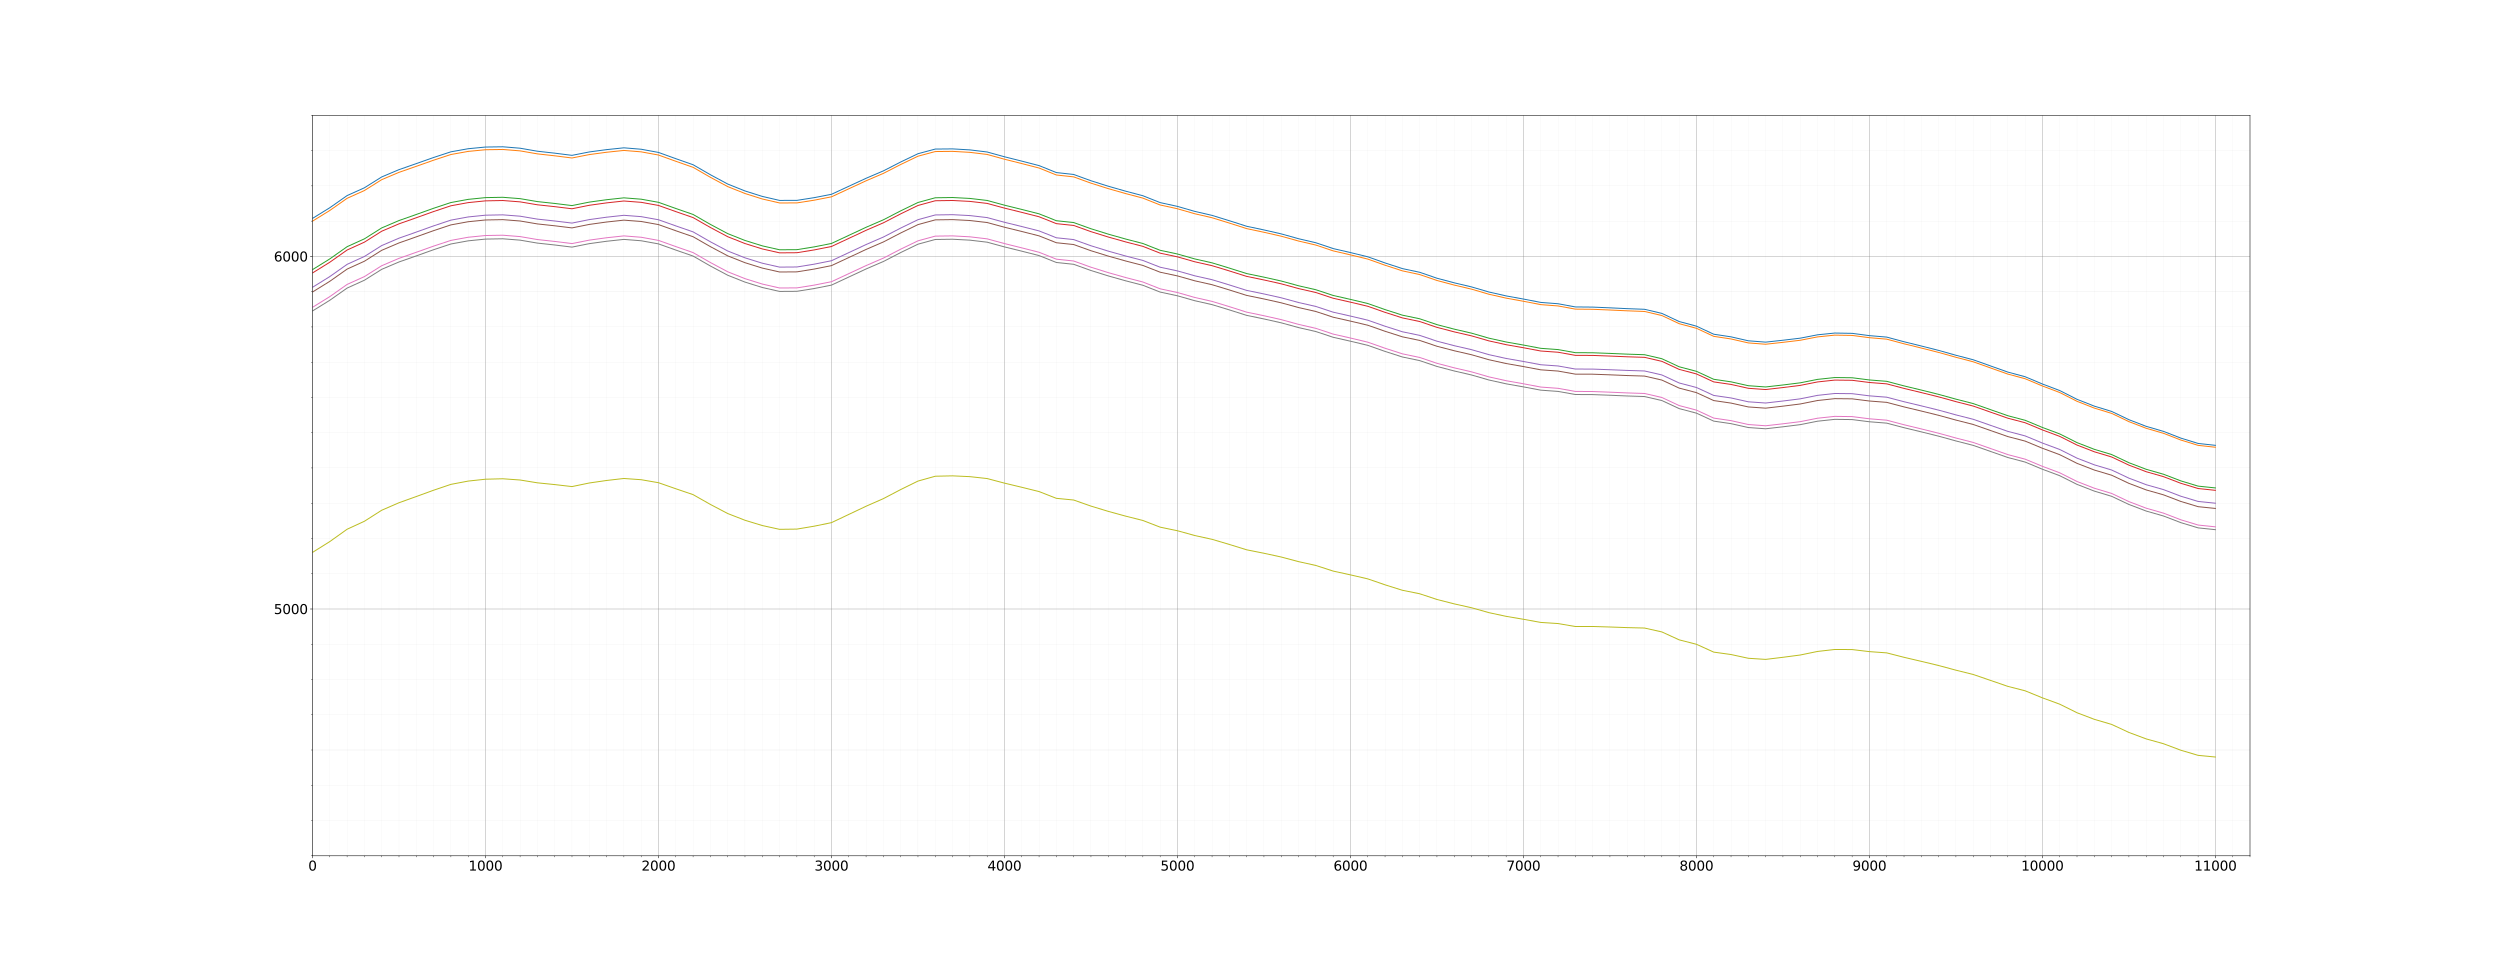 <?xml version="1.0" encoding="utf-8" standalone="no"?>
<!DOCTYPE svg PUBLIC "-//W3C//DTD SVG 1.1//EN"
  "http://www.w3.org/Graphics/SVG/1.1/DTD/svg11.dtd">
<svg xmlns:xlink="http://www.w3.org/1999/xlink" width="3744pt" height="1440pt" viewBox="0 0 3744 1440" xmlns="http://www.w3.org/2000/svg" version="1.1">
 <defs>
  <style type="text/css">*{stroke-linejoin: round; stroke-linecap: butt}</style>
 </defs>
 <g id="figure_1">
  <g id="patch_1">
   <path d="M 0 1440 
L 3744 1440 
L 3744 0 
L 0 0 
z
" style="fill: #ffffff"/>
  </g>
  <g id="axes_1">
   <g id="patch_2">
    <path d="M 468 1281.6 
L 3369.6 1281.6 
L 3369.6 172.8 
L 468 172.8 
z
" style="fill: #ffffff"/>
   </g>
   <g id="matplotlib.axis_1">
    <g id="xtick_1">
     <g id="line2d_1">
      <path d="M 468 1281.6 
L 468 172.8 
" clip-path="url(#p14f85fe08e)" style="fill: none; stroke: #808080; stroke-opacity: 0.5; stroke-linecap: square"/>
     </g>
     <g id="line2d_2">
      <defs>
       <path id="mf3698ff520" d="M 0 0 
L 0 3.5 
" style="stroke: #000000; stroke-width: 0.8"/>
      </defs>
      <g>
       <use xlink:href="#mf3698ff520" x="468" y="1281.6" style="stroke: #000000; stroke-width: 0.8"/>
      </g>
     </g>
     <g id="text_1">
      <!-- 0 -->
      <g transform="translate(461.637 1303.797) scale(0.2 -0.2)">
       <defs>
        <path id="DejaVuSans-30" d="M 2034 4250 
Q 1547 4250 1301 3770 
Q 1056 3291 1056 2328 
Q 1056 1369 1301 889 
Q 1547 409 2034 409 
Q 2525 409 2770 889 
Q 3016 1369 3016 2328 
Q 3016 3291 2770 3770 
Q 2525 4250 2034 4250 
z
M 2034 4750 
Q 2819 4750 3233 4129 
Q 3647 3509 3647 2328 
Q 3647 1150 3233 529 
Q 2819 -91 2034 -91 
Q 1250 -91 836 529 
Q 422 1150 422 2328 
Q 422 3509 836 4129 
Q 1250 4750 2034 4750 
z
" transform="scale(0.016)"/>
       </defs>
       <use xlink:href="#DejaVuSans-30"/>
      </g>
     </g>
    </g>
    <g id="xtick_2">
     <g id="line2d_3">
      <path d="M 727.071 1281.6 
L 727.071 172.8 
" clip-path="url(#p14f85fe08e)" style="fill: none; stroke: #808080; stroke-opacity: 0.5; stroke-linecap: square"/>
     </g>
     <g id="line2d_4">
      <g>
       <use xlink:href="#mf3698ff520" x="727.071" y="1281.6" style="stroke: #000000; stroke-width: 0.8"/>
      </g>
     </g>
     <g id="text_2">
      <!-- 1000 -->
      <g transform="translate(701.621 1303.797) scale(0.2 -0.2)">
       <defs>
        <path id="DejaVuSans-31" d="M 794 531 
L 1825 531 
L 1825 4091 
L 703 3866 
L 703 4441 
L 1819 4666 
L 2450 4666 
L 2450 531 
L 3481 531 
L 3481 0 
L 794 0 
L 794 531 
z
" transform="scale(0.016)"/>
       </defs>
       <use xlink:href="#DejaVuSans-31"/>
       <use xlink:href="#DejaVuSans-30" x="63.623"/>
       <use xlink:href="#DejaVuSans-30" x="127.246"/>
       <use xlink:href="#DejaVuSans-30" x="190.869"/>
      </g>
     </g>
    </g>
    <g id="xtick_3">
     <g id="line2d_5">
      <path d="M 986.143 1281.6 
L 986.143 172.8 
" clip-path="url(#p14f85fe08e)" style="fill: none; stroke: #808080; stroke-opacity: 0.5; stroke-linecap: square"/>
     </g>
     <g id="line2d_6">
      <g>
       <use xlink:href="#mf3698ff520" x="986.143" y="1281.6" style="stroke: #000000; stroke-width: 0.8"/>
      </g>
     </g>
     <g id="text_3">
      <!-- 2000 -->
      <g transform="translate(960.693 1303.797) scale(0.2 -0.2)">
       <defs>
        <path id="DejaVuSans-32" d="M 1228 531 
L 3431 531 
L 3431 0 
L 469 0 
L 469 531 
Q 828 903 1448 1529 
Q 2069 2156 2228 2338 
Q 2531 2678 2651 2914 
Q 2772 3150 2772 3378 
Q 2772 3750 2511 3984 
Q 2250 4219 1831 4219 
Q 1534 4219 1204 4116 
Q 875 4013 500 3803 
L 500 4441 
Q 881 4594 1212 4672 
Q 1544 4750 1819 4750 
Q 2544 4750 2975 4387 
Q 3406 4025 3406 3419 
Q 3406 3131 3298 2873 
Q 3191 2616 2906 2266 
Q 2828 2175 2409 1742 
Q 1991 1309 1228 531 
z
" transform="scale(0.016)"/>
       </defs>
       <use xlink:href="#DejaVuSans-32"/>
       <use xlink:href="#DejaVuSans-30" x="63.623"/>
       <use xlink:href="#DejaVuSans-30" x="127.246"/>
       <use xlink:href="#DejaVuSans-30" x="190.869"/>
      </g>
     </g>
    </g>
    <g id="xtick_4">
     <g id="line2d_7">
      <path d="M 1245.214 1281.6 
L 1245.214 172.8 
" clip-path="url(#p14f85fe08e)" style="fill: none; stroke: #808080; stroke-opacity: 0.5; stroke-linecap: square"/>
     </g>
     <g id="line2d_8">
      <g>
       <use xlink:href="#mf3698ff520" x="1245.214" y="1281.6" style="stroke: #000000; stroke-width: 0.8"/>
      </g>
     </g>
     <g id="text_4">
      <!-- 3000 -->
      <g transform="translate(1219.764 1303.797) scale(0.2 -0.2)">
       <defs>
        <path id="DejaVuSans-33" d="M 2597 2516 
Q 3050 2419 3304 2112 
Q 3559 1806 3559 1356 
Q 3559 666 3084 287 
Q 2609 -91 1734 -91 
Q 1441 -91 1130 -33 
Q 819 25 488 141 
L 488 750 
Q 750 597 1062 519 
Q 1375 441 1716 441 
Q 2309 441 2620 675 
Q 2931 909 2931 1356 
Q 2931 1769 2642 2001 
Q 2353 2234 1838 2234 
L 1294 2234 
L 1294 2753 
L 1863 2753 
Q 2328 2753 2575 2939 
Q 2822 3125 2822 3475 
Q 2822 3834 2567 4026 
Q 2313 4219 1838 4219 
Q 1578 4219 1281 4162 
Q 984 4106 628 3988 
L 628 4550 
Q 988 4650 1302 4700 
Q 1616 4750 1894 4750 
Q 2613 4750 3031 4423 
Q 3450 4097 3450 3541 
Q 3450 3153 3228 2886 
Q 3006 2619 2597 2516 
z
" transform="scale(0.016)"/>
       </defs>
       <use xlink:href="#DejaVuSans-33"/>
       <use xlink:href="#DejaVuSans-30" x="63.623"/>
       <use xlink:href="#DejaVuSans-30" x="127.246"/>
       <use xlink:href="#DejaVuSans-30" x="190.869"/>
      </g>
     </g>
    </g>
    <g id="xtick_5">
     <g id="line2d_9">
      <path d="M 1504.286 1281.6 
L 1504.286 172.8 
" clip-path="url(#p14f85fe08e)" style="fill: none; stroke: #808080; stroke-opacity: 0.5; stroke-linecap: square"/>
     </g>
     <g id="line2d_10">
      <g>
       <use xlink:href="#mf3698ff520" x="1504.286" y="1281.6" style="stroke: #000000; stroke-width: 0.8"/>
      </g>
     </g>
     <g id="text_5">
      <!-- 4000 -->
      <g transform="translate(1478.836 1303.797) scale(0.2 -0.2)">
       <defs>
        <path id="DejaVuSans-34" d="M 2419 4116 
L 825 1625 
L 2419 1625 
L 2419 4116 
z
M 2253 4666 
L 3047 4666 
L 3047 1625 
L 3713 1625 
L 3713 1100 
L 3047 1100 
L 3047 0 
L 2419 0 
L 2419 1100 
L 313 1100 
L 313 1709 
L 2253 4666 
z
" transform="scale(0.016)"/>
       </defs>
       <use xlink:href="#DejaVuSans-34"/>
       <use xlink:href="#DejaVuSans-30" x="63.623"/>
       <use xlink:href="#DejaVuSans-30" x="127.246"/>
       <use xlink:href="#DejaVuSans-30" x="190.869"/>
      </g>
     </g>
    </g>
    <g id="xtick_6">
     <g id="line2d_11">
      <path d="M 1763.357 1281.6 
L 1763.357 172.8 
" clip-path="url(#p14f85fe08e)" style="fill: none; stroke: #808080; stroke-opacity: 0.5; stroke-linecap: square"/>
     </g>
     <g id="line2d_12">
      <g>
       <use xlink:href="#mf3698ff520" x="1763.357" y="1281.6" style="stroke: #000000; stroke-width: 0.8"/>
      </g>
     </g>
     <g id="text_6">
      <!-- 5000 -->
      <g transform="translate(1737.907 1303.797) scale(0.2 -0.2)">
       <defs>
        <path id="DejaVuSans-35" d="M 691 4666 
L 3169 4666 
L 3169 4134 
L 1269 4134 
L 1269 2991 
Q 1406 3038 1543 3061 
Q 1681 3084 1819 3084 
Q 2600 3084 3056 2656 
Q 3513 2228 3513 1497 
Q 3513 744 3044 326 
Q 2575 -91 1722 -91 
Q 1428 -91 1123 -41 
Q 819 9 494 109 
L 494 744 
Q 775 591 1075 516 
Q 1375 441 1709 441 
Q 2250 441 2565 725 
Q 2881 1009 2881 1497 
Q 2881 1984 2565 2268 
Q 2250 2553 1709 2553 
Q 1456 2553 1204 2497 
Q 953 2441 691 2322 
L 691 4666 
z
" transform="scale(0.016)"/>
       </defs>
       <use xlink:href="#DejaVuSans-35"/>
       <use xlink:href="#DejaVuSans-30" x="63.623"/>
       <use xlink:href="#DejaVuSans-30" x="127.246"/>
       <use xlink:href="#DejaVuSans-30" x="190.869"/>
      </g>
     </g>
    </g>
    <g id="xtick_7">
     <g id="line2d_13">
      <path d="M 2022.429 1281.6 
L 2022.429 172.8 
" clip-path="url(#p14f85fe08e)" style="fill: none; stroke: #808080; stroke-opacity: 0.5; stroke-linecap: square"/>
     </g>
     <g id="line2d_14">
      <g>
       <use xlink:href="#mf3698ff520" x="2022.429" y="1281.6" style="stroke: #000000; stroke-width: 0.8"/>
      </g>
     </g>
     <g id="text_7">
      <!-- 6000 -->
      <g transform="translate(1996.979 1303.797) scale(0.2 -0.2)">
       <defs>
        <path id="DejaVuSans-36" d="M 2113 2584 
Q 1688 2584 1439 2293 
Q 1191 2003 1191 1497 
Q 1191 994 1439 701 
Q 1688 409 2113 409 
Q 2538 409 2786 701 
Q 3034 994 3034 1497 
Q 3034 2003 2786 2293 
Q 2538 2584 2113 2584 
z
M 3366 4563 
L 3366 3988 
Q 3128 4100 2886 4159 
Q 2644 4219 2406 4219 
Q 1781 4219 1451 3797 
Q 1122 3375 1075 2522 
Q 1259 2794 1537 2939 
Q 1816 3084 2150 3084 
Q 2853 3084 3261 2657 
Q 3669 2231 3669 1497 
Q 3669 778 3244 343 
Q 2819 -91 2113 -91 
Q 1303 -91 875 529 
Q 447 1150 447 2328 
Q 447 3434 972 4092 
Q 1497 4750 2381 4750 
Q 2619 4750 2861 4703 
Q 3103 4656 3366 4563 
z
" transform="scale(0.016)"/>
       </defs>
       <use xlink:href="#DejaVuSans-36"/>
       <use xlink:href="#DejaVuSans-30" x="63.623"/>
       <use xlink:href="#DejaVuSans-30" x="127.246"/>
       <use xlink:href="#DejaVuSans-30" x="190.869"/>
      </g>
     </g>
    </g>
    <g id="xtick_8">
     <g id="line2d_15">
      <path d="M 2281.5 1281.6 
L 2281.5 172.8 
" clip-path="url(#p14f85fe08e)" style="fill: none; stroke: #808080; stroke-opacity: 0.5; stroke-linecap: square"/>
     </g>
     <g id="line2d_16">
      <g>
       <use xlink:href="#mf3698ff520" x="2281.5" y="1281.6" style="stroke: #000000; stroke-width: 0.8"/>
      </g>
     </g>
     <g id="text_8">
      <!-- 7000 -->
      <g transform="translate(2256.05 1303.797) scale(0.2 -0.2)">
       <defs>
        <path id="DejaVuSans-37" d="M 525 4666 
L 3525 4666 
L 3525 4397 
L 1831 0 
L 1172 0 
L 2766 4134 
L 525 4134 
L 525 4666 
z
" transform="scale(0.016)"/>
       </defs>
       <use xlink:href="#DejaVuSans-37"/>
       <use xlink:href="#DejaVuSans-30" x="63.623"/>
       <use xlink:href="#DejaVuSans-30" x="127.246"/>
       <use xlink:href="#DejaVuSans-30" x="190.869"/>
      </g>
     </g>
    </g>
    <g id="xtick_9">
     <g id="line2d_17">
      <path d="M 2540.571 1281.6 
L 2540.571 172.8 
" clip-path="url(#p14f85fe08e)" style="fill: none; stroke: #808080; stroke-opacity: 0.5; stroke-linecap: square"/>
     </g>
     <g id="line2d_18">
      <g>
       <use xlink:href="#mf3698ff520" x="2540.571" y="1281.6" style="stroke: #000000; stroke-width: 0.8"/>
      </g>
     </g>
     <g id="text_9">
      <!-- 8000 -->
      <g transform="translate(2515.121 1303.797) scale(0.2 -0.2)">
       <defs>
        <path id="DejaVuSans-38" d="M 2034 2216 
Q 1584 2216 1326 1975 
Q 1069 1734 1069 1313 
Q 1069 891 1326 650 
Q 1584 409 2034 409 
Q 2484 409 2743 651 
Q 3003 894 3003 1313 
Q 3003 1734 2745 1975 
Q 2488 2216 2034 2216 
z
M 1403 2484 
Q 997 2584 770 2862 
Q 544 3141 544 3541 
Q 544 4100 942 4425 
Q 1341 4750 2034 4750 
Q 2731 4750 3128 4425 
Q 3525 4100 3525 3541 
Q 3525 3141 3298 2862 
Q 3072 2584 2669 2484 
Q 3125 2378 3379 2068 
Q 3634 1759 3634 1313 
Q 3634 634 3220 271 
Q 2806 -91 2034 -91 
Q 1263 -91 848 271 
Q 434 634 434 1313 
Q 434 1759 690 2068 
Q 947 2378 1403 2484 
z
M 1172 3481 
Q 1172 3119 1398 2916 
Q 1625 2713 2034 2713 
Q 2441 2713 2670 2916 
Q 2900 3119 2900 3481 
Q 2900 3844 2670 4047 
Q 2441 4250 2034 4250 
Q 1625 4250 1398 4047 
Q 1172 3844 1172 3481 
z
" transform="scale(0.016)"/>
       </defs>
       <use xlink:href="#DejaVuSans-38"/>
       <use xlink:href="#DejaVuSans-30" x="63.623"/>
       <use xlink:href="#DejaVuSans-30" x="127.246"/>
       <use xlink:href="#DejaVuSans-30" x="190.869"/>
      </g>
     </g>
    </g>
    <g id="xtick_10">
     <g id="line2d_19">
      <path d="M 2799.643 1281.6 
L 2799.643 172.8 
" clip-path="url(#p14f85fe08e)" style="fill: none; stroke: #808080; stroke-opacity: 0.5; stroke-linecap: square"/>
     </g>
     <g id="line2d_20">
      <g>
       <use xlink:href="#mf3698ff520" x="2799.643" y="1281.6" style="stroke: #000000; stroke-width: 0.8"/>
      </g>
     </g>
     <g id="text_10">
      <!-- 9000 -->
      <g transform="translate(2774.193 1303.797) scale(0.2 -0.2)">
       <defs>
        <path id="DejaVuSans-39" d="M 703 97 
L 703 672 
Q 941 559 1184 500 
Q 1428 441 1663 441 
Q 2288 441 2617 861 
Q 2947 1281 2994 2138 
Q 2813 1869 2534 1725 
Q 2256 1581 1919 1581 
Q 1219 1581 811 2004 
Q 403 2428 403 3163 
Q 403 3881 828 4315 
Q 1253 4750 1959 4750 
Q 2769 4750 3195 4129 
Q 3622 3509 3622 2328 
Q 3622 1225 3098 567 
Q 2575 -91 1691 -91 
Q 1453 -91 1209 -44 
Q 966 3 703 97 
z
M 1959 2075 
Q 2384 2075 2632 2365 
Q 2881 2656 2881 3163 
Q 2881 3666 2632 3958 
Q 2384 4250 1959 4250 
Q 1534 4250 1286 3958 
Q 1038 3666 1038 3163 
Q 1038 2656 1286 2365 
Q 1534 2075 1959 2075 
z
" transform="scale(0.016)"/>
       </defs>
       <use xlink:href="#DejaVuSans-39"/>
       <use xlink:href="#DejaVuSans-30" x="63.623"/>
       <use xlink:href="#DejaVuSans-30" x="127.246"/>
       <use xlink:href="#DejaVuSans-30" x="190.869"/>
      </g>
     </g>
    </g>
    <g id="xtick_11">
     <g id="line2d_21">
      <path d="M 3058.714 1281.6 
L 3058.714 172.8 
" clip-path="url(#p14f85fe08e)" style="fill: none; stroke: #808080; stroke-opacity: 0.5; stroke-linecap: square"/>
     </g>
     <g id="line2d_22">
      <g>
       <use xlink:href="#mf3698ff520" x="3058.714" y="1281.6" style="stroke: #000000; stroke-width: 0.8"/>
      </g>
     </g>
     <g id="text_11">
      <!-- 10000 -->
      <g transform="translate(3026.902 1303.797) scale(0.2 -0.2)">
       <use xlink:href="#DejaVuSans-31"/>
       <use xlink:href="#DejaVuSans-30" x="63.623"/>
       <use xlink:href="#DejaVuSans-30" x="127.246"/>
       <use xlink:href="#DejaVuSans-30" x="190.869"/>
       <use xlink:href="#DejaVuSans-30" x="254.492"/>
      </g>
     </g>
    </g>
    <g id="xtick_12">
     <g id="line2d_23">
      <path d="M 3317.786 1281.6 
L 3317.786 172.8 
" clip-path="url(#p14f85fe08e)" style="fill: none; stroke: #808080; stroke-opacity: 0.5; stroke-linecap: square"/>
     </g>
     <g id="line2d_24">
      <g>
       <use xlink:href="#mf3698ff520" x="3317.786" y="1281.6" style="stroke: #000000; stroke-width: 0.8"/>
      </g>
     </g>
     <g id="text_12">
      <!-- 11000 -->
      <g transform="translate(3285.973 1303.797) scale(0.2 -0.2)">
       <use xlink:href="#DejaVuSans-31"/>
       <use xlink:href="#DejaVuSans-31" x="63.623"/>
       <use xlink:href="#DejaVuSans-30" x="127.246"/>
       <use xlink:href="#DejaVuSans-30" x="190.869"/>
       <use xlink:href="#DejaVuSans-30" x="254.492"/>
      </g>
     </g>
    </g>
    <g id="xtick_13">
     <g id="line2d_25">
      <path d="M 493.907 1281.6 
L 493.907 172.8 
" clip-path="url(#p14f85fe08e)" style="fill: none; stroke: #808080; stroke-opacity: 0.5; stroke-width: 0.1; stroke-linecap: square"/>
     </g>
     <g id="line2d_26">
      <defs>
       <path id="m13c38e9635" d="M 0 0 
L 0 2 
" style="stroke: #000000; stroke-width: 0.6"/>
      </defs>
      <g>
       <use xlink:href="#m13c38e9635" x="493.907" y="1281.6" style="stroke: #000000; stroke-width: 0.6"/>
      </g>
     </g>
    </g>
    <g id="xtick_14">
     <g id="line2d_27">
      <path d="M 519.814 1281.6 
L 519.814 172.8 
" clip-path="url(#p14f85fe08e)" style="fill: none; stroke: #808080; stroke-opacity: 0.5; stroke-width: 0.1; stroke-linecap: square"/>
     </g>
     <g id="line2d_28">
      <g>
       <use xlink:href="#m13c38e9635" x="519.814" y="1281.6" style="stroke: #000000; stroke-width: 0.6"/>
      </g>
     </g>
    </g>
    <g id="xtick_15">
     <g id="line2d_29">
      <path d="M 545.721 1281.6 
L 545.721 172.8 
" clip-path="url(#p14f85fe08e)" style="fill: none; stroke: #808080; stroke-opacity: 0.5; stroke-width: 0.1; stroke-linecap: square"/>
     </g>
     <g id="line2d_30">
      <g>
       <use xlink:href="#m13c38e9635" x="545.721" y="1281.6" style="stroke: #000000; stroke-width: 0.6"/>
      </g>
     </g>
    </g>
    <g id="xtick_16">
     <g id="line2d_31">
      <path d="M 571.629 1281.6 
L 571.629 172.8 
" clip-path="url(#p14f85fe08e)" style="fill: none; stroke: #808080; stroke-opacity: 0.5; stroke-width: 0.1; stroke-linecap: square"/>
     </g>
     <g id="line2d_32">
      <g>
       <use xlink:href="#m13c38e9635" x="571.629" y="1281.6" style="stroke: #000000; stroke-width: 0.6"/>
      </g>
     </g>
    </g>
    <g id="xtick_17">
     <g id="line2d_33">
      <path d="M 597.536 1281.6 
L 597.536 172.8 
" clip-path="url(#p14f85fe08e)" style="fill: none; stroke: #808080; stroke-opacity: 0.5; stroke-width: 0.1; stroke-linecap: square"/>
     </g>
     <g id="line2d_34">
      <g>
       <use xlink:href="#m13c38e9635" x="597.536" y="1281.6" style="stroke: #000000; stroke-width: 0.6"/>
      </g>
     </g>
    </g>
    <g id="xtick_18">
     <g id="line2d_35">
      <path d="M 623.443 1281.6 
L 623.443 172.8 
" clip-path="url(#p14f85fe08e)" style="fill: none; stroke: #808080; stroke-opacity: 0.5; stroke-width: 0.1; stroke-linecap: square"/>
     </g>
     <g id="line2d_36">
      <g>
       <use xlink:href="#m13c38e9635" x="623.443" y="1281.6" style="stroke: #000000; stroke-width: 0.6"/>
      </g>
     </g>
    </g>
    <g id="xtick_19">
     <g id="line2d_37">
      <path d="M 649.35 1281.6 
L 649.35 172.8 
" clip-path="url(#p14f85fe08e)" style="fill: none; stroke: #808080; stroke-opacity: 0.5; stroke-width: 0.1; stroke-linecap: square"/>
     </g>
     <g id="line2d_38">
      <g>
       <use xlink:href="#m13c38e9635" x="649.35" y="1281.6" style="stroke: #000000; stroke-width: 0.6"/>
      </g>
     </g>
    </g>
    <g id="xtick_20">
     <g id="line2d_39">
      <path d="M 675.257 1281.6 
L 675.257 172.8 
" clip-path="url(#p14f85fe08e)" style="fill: none; stroke: #808080; stroke-opacity: 0.5; stroke-width: 0.1; stroke-linecap: square"/>
     </g>
     <g id="line2d_40">
      <g>
       <use xlink:href="#m13c38e9635" x="675.257" y="1281.6" style="stroke: #000000; stroke-width: 0.6"/>
      </g>
     </g>
    </g>
    <g id="xtick_21">
     <g id="line2d_41">
      <path d="M 701.164 1281.6 
L 701.164 172.8 
" clip-path="url(#p14f85fe08e)" style="fill: none; stroke: #808080; stroke-opacity: 0.5; stroke-width: 0.1; stroke-linecap: square"/>
     </g>
     <g id="line2d_42">
      <g>
       <use xlink:href="#m13c38e9635" x="701.164" y="1281.6" style="stroke: #000000; stroke-width: 0.6"/>
      </g>
     </g>
    </g>
    <g id="xtick_22">
     <g id="line2d_43">
      <path d="M 752.979 1281.6 
L 752.979 172.8 
" clip-path="url(#p14f85fe08e)" style="fill: none; stroke: #808080; stroke-opacity: 0.5; stroke-width: 0.1; stroke-linecap: square"/>
     </g>
     <g id="line2d_44">
      <g>
       <use xlink:href="#m13c38e9635" x="752.979" y="1281.6" style="stroke: #000000; stroke-width: 0.6"/>
      </g>
     </g>
    </g>
    <g id="xtick_23">
     <g id="line2d_45">
      <path d="M 778.886 1281.6 
L 778.886 172.8 
" clip-path="url(#p14f85fe08e)" style="fill: none; stroke: #808080; stroke-opacity: 0.5; stroke-width: 0.1; stroke-linecap: square"/>
     </g>
     <g id="line2d_46">
      <g>
       <use xlink:href="#m13c38e9635" x="778.886" y="1281.6" style="stroke: #000000; stroke-width: 0.6"/>
      </g>
     </g>
    </g>
    <g id="xtick_24">
     <g id="line2d_47">
      <path d="M 804.793 1281.6 
L 804.793 172.8 
" clip-path="url(#p14f85fe08e)" style="fill: none; stroke: #808080; stroke-opacity: 0.5; stroke-width: 0.1; stroke-linecap: square"/>
     </g>
     <g id="line2d_48">
      <g>
       <use xlink:href="#m13c38e9635" x="804.793" y="1281.6" style="stroke: #000000; stroke-width: 0.6"/>
      </g>
     </g>
    </g>
    <g id="xtick_25">
     <g id="line2d_49">
      <path d="M 830.7 1281.6 
L 830.7 172.8 
" clip-path="url(#p14f85fe08e)" style="fill: none; stroke: #808080; stroke-opacity: 0.5; stroke-width: 0.1; stroke-linecap: square"/>
     </g>
     <g id="line2d_50">
      <g>
       <use xlink:href="#m13c38e9635" x="830.7" y="1281.6" style="stroke: #000000; stroke-width: 0.6"/>
      </g>
     </g>
    </g>
    <g id="xtick_26">
     <g id="line2d_51">
      <path d="M 856.607 1281.6 
L 856.607 172.8 
" clip-path="url(#p14f85fe08e)" style="fill: none; stroke: #808080; stroke-opacity: 0.5; stroke-width: 0.1; stroke-linecap: square"/>
     </g>
     <g id="line2d_52">
      <g>
       <use xlink:href="#m13c38e9635" x="856.607" y="1281.6" style="stroke: #000000; stroke-width: 0.6"/>
      </g>
     </g>
    </g>
    <g id="xtick_27">
     <g id="line2d_53">
      <path d="M 882.514 1281.6 
L 882.514 172.8 
" clip-path="url(#p14f85fe08e)" style="fill: none; stroke: #808080; stroke-opacity: 0.5; stroke-width: 0.1; stroke-linecap: square"/>
     </g>
     <g id="line2d_54">
      <g>
       <use xlink:href="#m13c38e9635" x="882.514" y="1281.6" style="stroke: #000000; stroke-width: 0.6"/>
      </g>
     </g>
    </g>
    <g id="xtick_28">
     <g id="line2d_55">
      <path d="M 908.421 1281.6 
L 908.421 172.8 
" clip-path="url(#p14f85fe08e)" style="fill: none; stroke: #808080; stroke-opacity: 0.5; stroke-width: 0.1; stroke-linecap: square"/>
     </g>
     <g id="line2d_56">
      <g>
       <use xlink:href="#m13c38e9635" x="908.421" y="1281.6" style="stroke: #000000; stroke-width: 0.6"/>
      </g>
     </g>
    </g>
    <g id="xtick_29">
     <g id="line2d_57">
      <path d="M 934.329 1281.6 
L 934.329 172.8 
" clip-path="url(#p14f85fe08e)" style="fill: none; stroke: #808080; stroke-opacity: 0.5; stroke-width: 0.1; stroke-linecap: square"/>
     </g>
     <g id="line2d_58">
      <g>
       <use xlink:href="#m13c38e9635" x="934.329" y="1281.6" style="stroke: #000000; stroke-width: 0.6"/>
      </g>
     </g>
    </g>
    <g id="xtick_30">
     <g id="line2d_59">
      <path d="M 960.236 1281.6 
L 960.236 172.8 
" clip-path="url(#p14f85fe08e)" style="fill: none; stroke: #808080; stroke-opacity: 0.5; stroke-width: 0.1; stroke-linecap: square"/>
     </g>
     <g id="line2d_60">
      <g>
       <use xlink:href="#m13c38e9635" x="960.236" y="1281.6" style="stroke: #000000; stroke-width: 0.6"/>
      </g>
     </g>
    </g>
    <g id="xtick_31">
     <g id="line2d_61">
      <path d="M 1012.05 1281.6 
L 1012.05 172.8 
" clip-path="url(#p14f85fe08e)" style="fill: none; stroke: #808080; stroke-opacity: 0.5; stroke-width: 0.1; stroke-linecap: square"/>
     </g>
     <g id="line2d_62">
      <g>
       <use xlink:href="#m13c38e9635" x="1012.05" y="1281.6" style="stroke: #000000; stroke-width: 0.6"/>
      </g>
     </g>
    </g>
    <g id="xtick_32">
     <g id="line2d_63">
      <path d="M 1037.957 1281.6 
L 1037.957 172.8 
" clip-path="url(#p14f85fe08e)" style="fill: none; stroke: #808080; stroke-opacity: 0.5; stroke-width: 0.1; stroke-linecap: square"/>
     </g>
     <g id="line2d_64">
      <g>
       <use xlink:href="#m13c38e9635" x="1037.957" y="1281.6" style="stroke: #000000; stroke-width: 0.6"/>
      </g>
     </g>
    </g>
    <g id="xtick_33">
     <g id="line2d_65">
      <path d="M 1063.864 1281.6 
L 1063.864 172.8 
" clip-path="url(#p14f85fe08e)" style="fill: none; stroke: #808080; stroke-opacity: 0.5; stroke-width: 0.1; stroke-linecap: square"/>
     </g>
     <g id="line2d_66">
      <g>
       <use xlink:href="#m13c38e9635" x="1063.864" y="1281.6" style="stroke: #000000; stroke-width: 0.6"/>
      </g>
     </g>
    </g>
    <g id="xtick_34">
     <g id="line2d_67">
      <path d="M 1089.771 1281.6 
L 1089.771 172.8 
" clip-path="url(#p14f85fe08e)" style="fill: none; stroke: #808080; stroke-opacity: 0.5; stroke-width: 0.1; stroke-linecap: square"/>
     </g>
     <g id="line2d_68">
      <g>
       <use xlink:href="#m13c38e9635" x="1089.771" y="1281.6" style="stroke: #000000; stroke-width: 0.6"/>
      </g>
     </g>
    </g>
    <g id="xtick_35">
     <g id="line2d_69">
      <path d="M 1115.679 1281.6 
L 1115.679 172.8 
" clip-path="url(#p14f85fe08e)" style="fill: none; stroke: #808080; stroke-opacity: 0.5; stroke-width: 0.1; stroke-linecap: square"/>
     </g>
     <g id="line2d_70">
      <g>
       <use xlink:href="#m13c38e9635" x="1115.679" y="1281.6" style="stroke: #000000; stroke-width: 0.6"/>
      </g>
     </g>
    </g>
    <g id="xtick_36">
     <g id="line2d_71">
      <path d="M 1141.586 1281.6 
L 1141.586 172.8 
" clip-path="url(#p14f85fe08e)" style="fill: none; stroke: #808080; stroke-opacity: 0.5; stroke-width: 0.1; stroke-linecap: square"/>
     </g>
     <g id="line2d_72">
      <g>
       <use xlink:href="#m13c38e9635" x="1141.586" y="1281.6" style="stroke: #000000; stroke-width: 0.6"/>
      </g>
     </g>
    </g>
    <g id="xtick_37">
     <g id="line2d_73">
      <path d="M 1167.493 1281.6 
L 1167.493 172.8 
" clip-path="url(#p14f85fe08e)" style="fill: none; stroke: #808080; stroke-opacity: 0.5; stroke-width: 0.1; stroke-linecap: square"/>
     </g>
     <g id="line2d_74">
      <g>
       <use xlink:href="#m13c38e9635" x="1167.493" y="1281.6" style="stroke: #000000; stroke-width: 0.6"/>
      </g>
     </g>
    </g>
    <g id="xtick_38">
     <g id="line2d_75">
      <path d="M 1193.4 1281.6 
L 1193.4 172.8 
" clip-path="url(#p14f85fe08e)" style="fill: none; stroke: #808080; stroke-opacity: 0.5; stroke-width: 0.1; stroke-linecap: square"/>
     </g>
     <g id="line2d_76">
      <g>
       <use xlink:href="#m13c38e9635" x="1193.4" y="1281.6" style="stroke: #000000; stroke-width: 0.6"/>
      </g>
     </g>
    </g>
    <g id="xtick_39">
     <g id="line2d_77">
      <path d="M 1219.307 1281.6 
L 1219.307 172.8 
" clip-path="url(#p14f85fe08e)" style="fill: none; stroke: #808080; stroke-opacity: 0.5; stroke-width: 0.1; stroke-linecap: square"/>
     </g>
     <g id="line2d_78">
      <g>
       <use xlink:href="#m13c38e9635" x="1219.307" y="1281.6" style="stroke: #000000; stroke-width: 0.6"/>
      </g>
     </g>
    </g>
    <g id="xtick_40">
     <g id="line2d_79">
      <path d="M 1271.121 1281.6 
L 1271.121 172.8 
" clip-path="url(#p14f85fe08e)" style="fill: none; stroke: #808080; stroke-opacity: 0.5; stroke-width: 0.1; stroke-linecap: square"/>
     </g>
     <g id="line2d_80">
      <g>
       <use xlink:href="#m13c38e9635" x="1271.121" y="1281.6" style="stroke: #000000; stroke-width: 0.6"/>
      </g>
     </g>
    </g>
    <g id="xtick_41">
     <g id="line2d_81">
      <path d="M 1297.029 1281.6 
L 1297.029 172.8 
" clip-path="url(#p14f85fe08e)" style="fill: none; stroke: #808080; stroke-opacity: 0.5; stroke-width: 0.1; stroke-linecap: square"/>
     </g>
     <g id="line2d_82">
      <g>
       <use xlink:href="#m13c38e9635" x="1297.029" y="1281.6" style="stroke: #000000; stroke-width: 0.6"/>
      </g>
     </g>
    </g>
    <g id="xtick_42">
     <g id="line2d_83">
      <path d="M 1322.936 1281.6 
L 1322.936 172.8 
" clip-path="url(#p14f85fe08e)" style="fill: none; stroke: #808080; stroke-opacity: 0.5; stroke-width: 0.1; stroke-linecap: square"/>
     </g>
     <g id="line2d_84">
      <g>
       <use xlink:href="#m13c38e9635" x="1322.936" y="1281.6" style="stroke: #000000; stroke-width: 0.6"/>
      </g>
     </g>
    </g>
    <g id="xtick_43">
     <g id="line2d_85">
      <path d="M 1348.843 1281.6 
L 1348.843 172.8 
" clip-path="url(#p14f85fe08e)" style="fill: none; stroke: #808080; stroke-opacity: 0.5; stroke-width: 0.1; stroke-linecap: square"/>
     </g>
     <g id="line2d_86">
      <g>
       <use xlink:href="#m13c38e9635" x="1348.843" y="1281.6" style="stroke: #000000; stroke-width: 0.6"/>
      </g>
     </g>
    </g>
    <g id="xtick_44">
     <g id="line2d_87">
      <path d="M 1374.75 1281.6 
L 1374.75 172.8 
" clip-path="url(#p14f85fe08e)" style="fill: none; stroke: #808080; stroke-opacity: 0.5; stroke-width: 0.1; stroke-linecap: square"/>
     </g>
     <g id="line2d_88">
      <g>
       <use xlink:href="#m13c38e9635" x="1374.75" y="1281.6" style="stroke: #000000; stroke-width: 0.6"/>
      </g>
     </g>
    </g>
    <g id="xtick_45">
     <g id="line2d_89">
      <path d="M 1400.657 1281.6 
L 1400.657 172.8 
" clip-path="url(#p14f85fe08e)" style="fill: none; stroke: #808080; stroke-opacity: 0.5; stroke-width: 0.1; stroke-linecap: square"/>
     </g>
     <g id="line2d_90">
      <g>
       <use xlink:href="#m13c38e9635" x="1400.657" y="1281.6" style="stroke: #000000; stroke-width: 0.6"/>
      </g>
     </g>
    </g>
    <g id="xtick_46">
     <g id="line2d_91">
      <path d="M 1426.564 1281.6 
L 1426.564 172.8 
" clip-path="url(#p14f85fe08e)" style="fill: none; stroke: #808080; stroke-opacity: 0.5; stroke-width: 0.1; stroke-linecap: square"/>
     </g>
     <g id="line2d_92">
      <g>
       <use xlink:href="#m13c38e9635" x="1426.564" y="1281.6" style="stroke: #000000; stroke-width: 0.6"/>
      </g>
     </g>
    </g>
    <g id="xtick_47">
     <g id="line2d_93">
      <path d="M 1452.471 1281.6 
L 1452.471 172.8 
" clip-path="url(#p14f85fe08e)" style="fill: none; stroke: #808080; stroke-opacity: 0.5; stroke-width: 0.1; stroke-linecap: square"/>
     </g>
     <g id="line2d_94">
      <g>
       <use xlink:href="#m13c38e9635" x="1452.471" y="1281.6" style="stroke: #000000; stroke-width: 0.6"/>
      </g>
     </g>
    </g>
    <g id="xtick_48">
     <g id="line2d_95">
      <path d="M 1478.379 1281.6 
L 1478.379 172.8 
" clip-path="url(#p14f85fe08e)" style="fill: none; stroke: #808080; stroke-opacity: 0.5; stroke-width: 0.1; stroke-linecap: square"/>
     </g>
     <g id="line2d_96">
      <g>
       <use xlink:href="#m13c38e9635" x="1478.379" y="1281.6" style="stroke: #000000; stroke-width: 0.6"/>
      </g>
     </g>
    </g>
    <g id="xtick_49">
     <g id="line2d_97">
      <path d="M 1530.193 1281.6 
L 1530.193 172.8 
" clip-path="url(#p14f85fe08e)" style="fill: none; stroke: #808080; stroke-opacity: 0.5; stroke-width: 0.1; stroke-linecap: square"/>
     </g>
     <g id="line2d_98">
      <g>
       <use xlink:href="#m13c38e9635" x="1530.193" y="1281.6" style="stroke: #000000; stroke-width: 0.6"/>
      </g>
     </g>
    </g>
    <g id="xtick_50">
     <g id="line2d_99">
      <path d="M 1556.1 1281.6 
L 1556.1 172.8 
" clip-path="url(#p14f85fe08e)" style="fill: none; stroke: #808080; stroke-opacity: 0.5; stroke-width: 0.1; stroke-linecap: square"/>
     </g>
     <g id="line2d_100">
      <g>
       <use xlink:href="#m13c38e9635" x="1556.1" y="1281.6" style="stroke: #000000; stroke-width: 0.6"/>
      </g>
     </g>
    </g>
    <g id="xtick_51">
     <g id="line2d_101">
      <path d="M 1582.007 1281.6 
L 1582.007 172.8 
" clip-path="url(#p14f85fe08e)" style="fill: none; stroke: #808080; stroke-opacity: 0.5; stroke-width: 0.1; stroke-linecap: square"/>
     </g>
     <g id="line2d_102">
      <g>
       <use xlink:href="#m13c38e9635" x="1582.007" y="1281.6" style="stroke: #000000; stroke-width: 0.6"/>
      </g>
     </g>
    </g>
    <g id="xtick_52">
     <g id="line2d_103">
      <path d="M 1607.914 1281.6 
L 1607.914 172.8 
" clip-path="url(#p14f85fe08e)" style="fill: none; stroke: #808080; stroke-opacity: 0.5; stroke-width: 0.1; stroke-linecap: square"/>
     </g>
     <g id="line2d_104">
      <g>
       <use xlink:href="#m13c38e9635" x="1607.914" y="1281.6" style="stroke: #000000; stroke-width: 0.6"/>
      </g>
     </g>
    </g>
    <g id="xtick_53">
     <g id="line2d_105">
      <path d="M 1633.821 1281.6 
L 1633.821 172.8 
" clip-path="url(#p14f85fe08e)" style="fill: none; stroke: #808080; stroke-opacity: 0.5; stroke-width: 0.1; stroke-linecap: square"/>
     </g>
     <g id="line2d_106">
      <g>
       <use xlink:href="#m13c38e9635" x="1633.821" y="1281.6" style="stroke: #000000; stroke-width: 0.6"/>
      </g>
     </g>
    </g>
    <g id="xtick_54">
     <g id="line2d_107">
      <path d="M 1659.729 1281.6 
L 1659.729 172.8 
" clip-path="url(#p14f85fe08e)" style="fill: none; stroke: #808080; stroke-opacity: 0.5; stroke-width: 0.1; stroke-linecap: square"/>
     </g>
     <g id="line2d_108">
      <g>
       <use xlink:href="#m13c38e9635" x="1659.729" y="1281.6" style="stroke: #000000; stroke-width: 0.6"/>
      </g>
     </g>
    </g>
    <g id="xtick_55">
     <g id="line2d_109">
      <path d="M 1685.636 1281.6 
L 1685.636 172.8 
" clip-path="url(#p14f85fe08e)" style="fill: none; stroke: #808080; stroke-opacity: 0.5; stroke-width: 0.1; stroke-linecap: square"/>
     </g>
     <g id="line2d_110">
      <g>
       <use xlink:href="#m13c38e9635" x="1685.636" y="1281.6" style="stroke: #000000; stroke-width: 0.6"/>
      </g>
     </g>
    </g>
    <g id="xtick_56">
     <g id="line2d_111">
      <path d="M 1711.543 1281.6 
L 1711.543 172.8 
" clip-path="url(#p14f85fe08e)" style="fill: none; stroke: #808080; stroke-opacity: 0.5; stroke-width: 0.1; stroke-linecap: square"/>
     </g>
     <g id="line2d_112">
      <g>
       <use xlink:href="#m13c38e9635" x="1711.543" y="1281.6" style="stroke: #000000; stroke-width: 0.6"/>
      </g>
     </g>
    </g>
    <g id="xtick_57">
     <g id="line2d_113">
      <path d="M 1737.45 1281.6 
L 1737.45 172.8 
" clip-path="url(#p14f85fe08e)" style="fill: none; stroke: #808080; stroke-opacity: 0.5; stroke-width: 0.1; stroke-linecap: square"/>
     </g>
     <g id="line2d_114">
      <g>
       <use xlink:href="#m13c38e9635" x="1737.45" y="1281.6" style="stroke: #000000; stroke-width: 0.6"/>
      </g>
     </g>
    </g>
    <g id="xtick_58">
     <g id="line2d_115">
      <path d="M 1789.264 1281.6 
L 1789.264 172.8 
" clip-path="url(#p14f85fe08e)" style="fill: none; stroke: #808080; stroke-opacity: 0.5; stroke-width: 0.1; stroke-linecap: square"/>
     </g>
     <g id="line2d_116">
      <g>
       <use xlink:href="#m13c38e9635" x="1789.264" y="1281.6" style="stroke: #000000; stroke-width: 0.6"/>
      </g>
     </g>
    </g>
    <g id="xtick_59">
     <g id="line2d_117">
      <path d="M 1815.171 1281.6 
L 1815.171 172.8 
" clip-path="url(#p14f85fe08e)" style="fill: none; stroke: #808080; stroke-opacity: 0.5; stroke-width: 0.1; stroke-linecap: square"/>
     </g>
     <g id="line2d_118">
      <g>
       <use xlink:href="#m13c38e9635" x="1815.171" y="1281.6" style="stroke: #000000; stroke-width: 0.6"/>
      </g>
     </g>
    </g>
    <g id="xtick_60">
     <g id="line2d_119">
      <path d="M 1841.079 1281.6 
L 1841.079 172.8 
" clip-path="url(#p14f85fe08e)" style="fill: none; stroke: #808080; stroke-opacity: 0.5; stroke-width: 0.1; stroke-linecap: square"/>
     </g>
     <g id="line2d_120">
      <g>
       <use xlink:href="#m13c38e9635" x="1841.079" y="1281.6" style="stroke: #000000; stroke-width: 0.6"/>
      </g>
     </g>
    </g>
    <g id="xtick_61">
     <g id="line2d_121">
      <path d="M 1866.986 1281.6 
L 1866.986 172.8 
" clip-path="url(#p14f85fe08e)" style="fill: none; stroke: #808080; stroke-opacity: 0.5; stroke-width: 0.1; stroke-linecap: square"/>
     </g>
     <g id="line2d_122">
      <g>
       <use xlink:href="#m13c38e9635" x="1866.986" y="1281.6" style="stroke: #000000; stroke-width: 0.6"/>
      </g>
     </g>
    </g>
    <g id="xtick_62">
     <g id="line2d_123">
      <path d="M 1892.893 1281.6 
L 1892.893 172.8 
" clip-path="url(#p14f85fe08e)" style="fill: none; stroke: #808080; stroke-opacity: 0.5; stroke-width: 0.1; stroke-linecap: square"/>
     </g>
     <g id="line2d_124">
      <g>
       <use xlink:href="#m13c38e9635" x="1892.893" y="1281.6" style="stroke: #000000; stroke-width: 0.6"/>
      </g>
     </g>
    </g>
    <g id="xtick_63">
     <g id="line2d_125">
      <path d="M 1918.8 1281.6 
L 1918.8 172.8 
" clip-path="url(#p14f85fe08e)" style="fill: none; stroke: #808080; stroke-opacity: 0.5; stroke-width: 0.1; stroke-linecap: square"/>
     </g>
     <g id="line2d_126">
      <g>
       <use xlink:href="#m13c38e9635" x="1918.8" y="1281.6" style="stroke: #000000; stroke-width: 0.6"/>
      </g>
     </g>
    </g>
    <g id="xtick_64">
     <g id="line2d_127">
      <path d="M 1944.707 1281.6 
L 1944.707 172.8 
" clip-path="url(#p14f85fe08e)" style="fill: none; stroke: #808080; stroke-opacity: 0.5; stroke-width: 0.1; stroke-linecap: square"/>
     </g>
     <g id="line2d_128">
      <g>
       <use xlink:href="#m13c38e9635" x="1944.707" y="1281.6" style="stroke: #000000; stroke-width: 0.6"/>
      </g>
     </g>
    </g>
    <g id="xtick_65">
     <g id="line2d_129">
      <path d="M 1970.614 1281.6 
L 1970.614 172.8 
" clip-path="url(#p14f85fe08e)" style="fill: none; stroke: #808080; stroke-opacity: 0.5; stroke-width: 0.1; stroke-linecap: square"/>
     </g>
     <g id="line2d_130">
      <g>
       <use xlink:href="#m13c38e9635" x="1970.614" y="1281.6" style="stroke: #000000; stroke-width: 0.6"/>
      </g>
     </g>
    </g>
    <g id="xtick_66">
     <g id="line2d_131">
      <path d="M 1996.521 1281.6 
L 1996.521 172.8 
" clip-path="url(#p14f85fe08e)" style="fill: none; stroke: #808080; stroke-opacity: 0.5; stroke-width: 0.1; stroke-linecap: square"/>
     </g>
     <g id="line2d_132">
      <g>
       <use xlink:href="#m13c38e9635" x="1996.521" y="1281.6" style="stroke: #000000; stroke-width: 0.6"/>
      </g>
     </g>
    </g>
    <g id="xtick_67">
     <g id="line2d_133">
      <path d="M 2048.336 1281.6 
L 2048.336 172.8 
" clip-path="url(#p14f85fe08e)" style="fill: none; stroke: #808080; stroke-opacity: 0.5; stroke-width: 0.1; stroke-linecap: square"/>
     </g>
     <g id="line2d_134">
      <g>
       <use xlink:href="#m13c38e9635" x="2048.336" y="1281.6" style="stroke: #000000; stroke-width: 0.6"/>
      </g>
     </g>
    </g>
    <g id="xtick_68">
     <g id="line2d_135">
      <path d="M 2074.243 1281.6 
L 2074.243 172.8 
" clip-path="url(#p14f85fe08e)" style="fill: none; stroke: #808080; stroke-opacity: 0.5; stroke-width: 0.1; stroke-linecap: square"/>
     </g>
     <g id="line2d_136">
      <g>
       <use xlink:href="#m13c38e9635" x="2074.243" y="1281.6" style="stroke: #000000; stroke-width: 0.6"/>
      </g>
     </g>
    </g>
    <g id="xtick_69">
     <g id="line2d_137">
      <path d="M 2100.15 1281.6 
L 2100.15 172.8 
" clip-path="url(#p14f85fe08e)" style="fill: none; stroke: #808080; stroke-opacity: 0.5; stroke-width: 0.1; stroke-linecap: square"/>
     </g>
     <g id="line2d_138">
      <g>
       <use xlink:href="#m13c38e9635" x="2100.15" y="1281.6" style="stroke: #000000; stroke-width: 0.6"/>
      </g>
     </g>
    </g>
    <g id="xtick_70">
     <g id="line2d_139">
      <path d="M 2126.057 1281.6 
L 2126.057 172.8 
" clip-path="url(#p14f85fe08e)" style="fill: none; stroke: #808080; stroke-opacity: 0.5; stroke-width: 0.1; stroke-linecap: square"/>
     </g>
     <g id="line2d_140">
      <g>
       <use xlink:href="#m13c38e9635" x="2126.057" y="1281.6" style="stroke: #000000; stroke-width: 0.6"/>
      </g>
     </g>
    </g>
    <g id="xtick_71">
     <g id="line2d_141">
      <path d="M 2151.964 1281.6 
L 2151.964 172.8 
" clip-path="url(#p14f85fe08e)" style="fill: none; stroke: #808080; stroke-opacity: 0.5; stroke-width: 0.1; stroke-linecap: square"/>
     </g>
     <g id="line2d_142">
      <g>
       <use xlink:href="#m13c38e9635" x="2151.964" y="1281.6" style="stroke: #000000; stroke-width: 0.6"/>
      </g>
     </g>
    </g>
    <g id="xtick_72">
     <g id="line2d_143">
      <path d="M 2177.871 1281.6 
L 2177.871 172.8 
" clip-path="url(#p14f85fe08e)" style="fill: none; stroke: #808080; stroke-opacity: 0.5; stroke-width: 0.1; stroke-linecap: square"/>
     </g>
     <g id="line2d_144">
      <g>
       <use xlink:href="#m13c38e9635" x="2177.871" y="1281.6" style="stroke: #000000; stroke-width: 0.6"/>
      </g>
     </g>
    </g>
    <g id="xtick_73">
     <g id="line2d_145">
      <path d="M 2203.779 1281.6 
L 2203.779 172.8 
" clip-path="url(#p14f85fe08e)" style="fill: none; stroke: #808080; stroke-opacity: 0.5; stroke-width: 0.1; stroke-linecap: square"/>
     </g>
     <g id="line2d_146">
      <g>
       <use xlink:href="#m13c38e9635" x="2203.779" y="1281.6" style="stroke: #000000; stroke-width: 0.6"/>
      </g>
     </g>
    </g>
    <g id="xtick_74">
     <g id="line2d_147">
      <path d="M 2229.686 1281.6 
L 2229.686 172.8 
" clip-path="url(#p14f85fe08e)" style="fill: none; stroke: #808080; stroke-opacity: 0.5; stroke-width: 0.1; stroke-linecap: square"/>
     </g>
     <g id="line2d_148">
      <g>
       <use xlink:href="#m13c38e9635" x="2229.686" y="1281.6" style="stroke: #000000; stroke-width: 0.6"/>
      </g>
     </g>
    </g>
    <g id="xtick_75">
     <g id="line2d_149">
      <path d="M 2255.593 1281.6 
L 2255.593 172.8 
" clip-path="url(#p14f85fe08e)" style="fill: none; stroke: #808080; stroke-opacity: 0.5; stroke-width: 0.1; stroke-linecap: square"/>
     </g>
     <g id="line2d_150">
      <g>
       <use xlink:href="#m13c38e9635" x="2255.593" y="1281.6" style="stroke: #000000; stroke-width: 0.6"/>
      </g>
     </g>
    </g>
    <g id="xtick_76">
     <g id="line2d_151">
      <path d="M 2307.407 1281.6 
L 2307.407 172.8 
" clip-path="url(#p14f85fe08e)" style="fill: none; stroke: #808080; stroke-opacity: 0.5; stroke-width: 0.1; stroke-linecap: square"/>
     </g>
     <g id="line2d_152">
      <g>
       <use xlink:href="#m13c38e9635" x="2307.407" y="1281.6" style="stroke: #000000; stroke-width: 0.6"/>
      </g>
     </g>
    </g>
    <g id="xtick_77">
     <g id="line2d_153">
      <path d="M 2333.314 1281.6 
L 2333.314 172.8 
" clip-path="url(#p14f85fe08e)" style="fill: none; stroke: #808080; stroke-opacity: 0.5; stroke-width: 0.1; stroke-linecap: square"/>
     </g>
     <g id="line2d_154">
      <g>
       <use xlink:href="#m13c38e9635" x="2333.314" y="1281.6" style="stroke: #000000; stroke-width: 0.6"/>
      </g>
     </g>
    </g>
    <g id="xtick_78">
     <g id="line2d_155">
      <path d="M 2359.221 1281.6 
L 2359.221 172.8 
" clip-path="url(#p14f85fe08e)" style="fill: none; stroke: #808080; stroke-opacity: 0.5; stroke-width: 0.1; stroke-linecap: square"/>
     </g>
     <g id="line2d_156">
      <g>
       <use xlink:href="#m13c38e9635" x="2359.221" y="1281.6" style="stroke: #000000; stroke-width: 0.6"/>
      </g>
     </g>
    </g>
    <g id="xtick_79">
     <g id="line2d_157">
      <path d="M 2385.129 1281.6 
L 2385.129 172.8 
" clip-path="url(#p14f85fe08e)" style="fill: none; stroke: #808080; stroke-opacity: 0.5; stroke-width: 0.1; stroke-linecap: square"/>
     </g>
     <g id="line2d_158">
      <g>
       <use xlink:href="#m13c38e9635" x="2385.129" y="1281.6" style="stroke: #000000; stroke-width: 0.6"/>
      </g>
     </g>
    </g>
    <g id="xtick_80">
     <g id="line2d_159">
      <path d="M 2411.036 1281.6 
L 2411.036 172.8 
" clip-path="url(#p14f85fe08e)" style="fill: none; stroke: #808080; stroke-opacity: 0.5; stroke-width: 0.1; stroke-linecap: square"/>
     </g>
     <g id="line2d_160">
      <g>
       <use xlink:href="#m13c38e9635" x="2411.036" y="1281.6" style="stroke: #000000; stroke-width: 0.6"/>
      </g>
     </g>
    </g>
    <g id="xtick_81">
     <g id="line2d_161">
      <path d="M 2436.943 1281.6 
L 2436.943 172.8 
" clip-path="url(#p14f85fe08e)" style="fill: none; stroke: #808080; stroke-opacity: 0.5; stroke-width: 0.1; stroke-linecap: square"/>
     </g>
     <g id="line2d_162">
      <g>
       <use xlink:href="#m13c38e9635" x="2436.943" y="1281.6" style="stroke: #000000; stroke-width: 0.6"/>
      </g>
     </g>
    </g>
    <g id="xtick_82">
     <g id="line2d_163">
      <path d="M 2462.85 1281.6 
L 2462.85 172.8 
" clip-path="url(#p14f85fe08e)" style="fill: none; stroke: #808080; stroke-opacity: 0.5; stroke-width: 0.1; stroke-linecap: square"/>
     </g>
     <g id="line2d_164">
      <g>
       <use xlink:href="#m13c38e9635" x="2462.85" y="1281.6" style="stroke: #000000; stroke-width: 0.6"/>
      </g>
     </g>
    </g>
    <g id="xtick_83">
     <g id="line2d_165">
      <path d="M 2488.757 1281.6 
L 2488.757 172.8 
" clip-path="url(#p14f85fe08e)" style="fill: none; stroke: #808080; stroke-opacity: 0.5; stroke-width: 0.1; stroke-linecap: square"/>
     </g>
     <g id="line2d_166">
      <g>
       <use xlink:href="#m13c38e9635" x="2488.757" y="1281.6" style="stroke: #000000; stroke-width: 0.6"/>
      </g>
     </g>
    </g>
    <g id="xtick_84">
     <g id="line2d_167">
      <path d="M 2514.664 1281.6 
L 2514.664 172.8 
" clip-path="url(#p14f85fe08e)" style="fill: none; stroke: #808080; stroke-opacity: 0.5; stroke-width: 0.1; stroke-linecap: square"/>
     </g>
     <g id="line2d_168">
      <g>
       <use xlink:href="#m13c38e9635" x="2514.664" y="1281.6" style="stroke: #000000; stroke-width: 0.6"/>
      </g>
     </g>
    </g>
    <g id="xtick_85">
     <g id="line2d_169">
      <path d="M 2566.479 1281.6 
L 2566.479 172.8 
" clip-path="url(#p14f85fe08e)" style="fill: none; stroke: #808080; stroke-opacity: 0.5; stroke-width: 0.1; stroke-linecap: square"/>
     </g>
     <g id="line2d_170">
      <g>
       <use xlink:href="#m13c38e9635" x="2566.479" y="1281.6" style="stroke: #000000; stroke-width: 0.6"/>
      </g>
     </g>
    </g>
    <g id="xtick_86">
     <g id="line2d_171">
      <path d="M 2592.386 1281.6 
L 2592.386 172.8 
" clip-path="url(#p14f85fe08e)" style="fill: none; stroke: #808080; stroke-opacity: 0.5; stroke-width: 0.1; stroke-linecap: square"/>
     </g>
     <g id="line2d_172">
      <g>
       <use xlink:href="#m13c38e9635" x="2592.386" y="1281.6" style="stroke: #000000; stroke-width: 0.6"/>
      </g>
     </g>
    </g>
    <g id="xtick_87">
     <g id="line2d_173">
      <path d="M 2618.293 1281.6 
L 2618.293 172.8 
" clip-path="url(#p14f85fe08e)" style="fill: none; stroke: #808080; stroke-opacity: 0.5; stroke-width: 0.1; stroke-linecap: square"/>
     </g>
     <g id="line2d_174">
      <g>
       <use xlink:href="#m13c38e9635" x="2618.293" y="1281.6" style="stroke: #000000; stroke-width: 0.6"/>
      </g>
     </g>
    </g>
    <g id="xtick_88">
     <g id="line2d_175">
      <path d="M 2644.2 1281.6 
L 2644.2 172.8 
" clip-path="url(#p14f85fe08e)" style="fill: none; stroke: #808080; stroke-opacity: 0.5; stroke-width: 0.1; stroke-linecap: square"/>
     </g>
     <g id="line2d_176">
      <g>
       <use xlink:href="#m13c38e9635" x="2644.2" y="1281.6" style="stroke: #000000; stroke-width: 0.6"/>
      </g>
     </g>
    </g>
    <g id="xtick_89">
     <g id="line2d_177">
      <path d="M 2670.107 1281.6 
L 2670.107 172.8 
" clip-path="url(#p14f85fe08e)" style="fill: none; stroke: #808080; stroke-opacity: 0.5; stroke-width: 0.1; stroke-linecap: square"/>
     </g>
     <g id="line2d_178">
      <g>
       <use xlink:href="#m13c38e9635" x="2670.107" y="1281.6" style="stroke: #000000; stroke-width: 0.6"/>
      </g>
     </g>
    </g>
    <g id="xtick_90">
     <g id="line2d_179">
      <path d="M 2696.014 1281.6 
L 2696.014 172.8 
" clip-path="url(#p14f85fe08e)" style="fill: none; stroke: #808080; stroke-opacity: 0.5; stroke-width: 0.1; stroke-linecap: square"/>
     </g>
     <g id="line2d_180">
      <g>
       <use xlink:href="#m13c38e9635" x="2696.014" y="1281.6" style="stroke: #000000; stroke-width: 0.6"/>
      </g>
     </g>
    </g>
    <g id="xtick_91">
     <g id="line2d_181">
      <path d="M 2721.921 1281.6 
L 2721.921 172.8 
" clip-path="url(#p14f85fe08e)" style="fill: none; stroke: #808080; stroke-opacity: 0.5; stroke-width: 0.1; stroke-linecap: square"/>
     </g>
     <g id="line2d_182">
      <g>
       <use xlink:href="#m13c38e9635" x="2721.921" y="1281.6" style="stroke: #000000; stroke-width: 0.6"/>
      </g>
     </g>
    </g>
    <g id="xtick_92">
     <g id="line2d_183">
      <path d="M 2747.829 1281.6 
L 2747.829 172.8 
" clip-path="url(#p14f85fe08e)" style="fill: none; stroke: #808080; stroke-opacity: 0.5; stroke-width: 0.1; stroke-linecap: square"/>
     </g>
     <g id="line2d_184">
      <g>
       <use xlink:href="#m13c38e9635" x="2747.829" y="1281.6" style="stroke: #000000; stroke-width: 0.6"/>
      </g>
     </g>
    </g>
    <g id="xtick_93">
     <g id="line2d_185">
      <path d="M 2773.736 1281.6 
L 2773.736 172.8 
" clip-path="url(#p14f85fe08e)" style="fill: none; stroke: #808080; stroke-opacity: 0.5; stroke-width: 0.1; stroke-linecap: square"/>
     </g>
     <g id="line2d_186">
      <g>
       <use xlink:href="#m13c38e9635" x="2773.736" y="1281.6" style="stroke: #000000; stroke-width: 0.6"/>
      </g>
     </g>
    </g>
    <g id="xtick_94">
     <g id="line2d_187">
      <path d="M 2825.55 1281.6 
L 2825.55 172.8 
" clip-path="url(#p14f85fe08e)" style="fill: none; stroke: #808080; stroke-opacity: 0.5; stroke-width: 0.1; stroke-linecap: square"/>
     </g>
     <g id="line2d_188">
      <g>
       <use xlink:href="#m13c38e9635" x="2825.55" y="1281.6" style="stroke: #000000; stroke-width: 0.6"/>
      </g>
     </g>
    </g>
    <g id="xtick_95">
     <g id="line2d_189">
      <path d="M 2851.457 1281.6 
L 2851.457 172.8 
" clip-path="url(#p14f85fe08e)" style="fill: none; stroke: #808080; stroke-opacity: 0.5; stroke-width: 0.1; stroke-linecap: square"/>
     </g>
     <g id="line2d_190">
      <g>
       <use xlink:href="#m13c38e9635" x="2851.457" y="1281.6" style="stroke: #000000; stroke-width: 0.6"/>
      </g>
     </g>
    </g>
    <g id="xtick_96">
     <g id="line2d_191">
      <path d="M 2877.364 1281.6 
L 2877.364 172.8 
" clip-path="url(#p14f85fe08e)" style="fill: none; stroke: #808080; stroke-opacity: 0.5; stroke-width: 0.1; stroke-linecap: square"/>
     </g>
     <g id="line2d_192">
      <g>
       <use xlink:href="#m13c38e9635" x="2877.364" y="1281.6" style="stroke: #000000; stroke-width: 0.6"/>
      </g>
     </g>
    </g>
    <g id="xtick_97">
     <g id="line2d_193">
      <path d="M 2903.271 1281.6 
L 2903.271 172.8 
" clip-path="url(#p14f85fe08e)" style="fill: none; stroke: #808080; stroke-opacity: 0.5; stroke-width: 0.1; stroke-linecap: square"/>
     </g>
     <g id="line2d_194">
      <g>
       <use xlink:href="#m13c38e9635" x="2903.271" y="1281.6" style="stroke: #000000; stroke-width: 0.6"/>
      </g>
     </g>
    </g>
    <g id="xtick_98">
     <g id="line2d_195">
      <path d="M 2929.179 1281.6 
L 2929.179 172.8 
" clip-path="url(#p14f85fe08e)" style="fill: none; stroke: #808080; stroke-opacity: 0.5; stroke-width: 0.1; stroke-linecap: square"/>
     </g>
     <g id="line2d_196">
      <g>
       <use xlink:href="#m13c38e9635" x="2929.179" y="1281.6" style="stroke: #000000; stroke-width: 0.6"/>
      </g>
     </g>
    </g>
    <g id="xtick_99">
     <g id="line2d_197">
      <path d="M 2955.086 1281.6 
L 2955.086 172.8 
" clip-path="url(#p14f85fe08e)" style="fill: none; stroke: #808080; stroke-opacity: 0.5; stroke-width: 0.1; stroke-linecap: square"/>
     </g>
     <g id="line2d_198">
      <g>
       <use xlink:href="#m13c38e9635" x="2955.086" y="1281.6" style="stroke: #000000; stroke-width: 0.6"/>
      </g>
     </g>
    </g>
    <g id="xtick_100">
     <g id="line2d_199">
      <path d="M 2980.993 1281.6 
L 2980.993 172.8 
" clip-path="url(#p14f85fe08e)" style="fill: none; stroke: #808080; stroke-opacity: 0.5; stroke-width: 0.1; stroke-linecap: square"/>
     </g>
     <g id="line2d_200">
      <g>
       <use xlink:href="#m13c38e9635" x="2980.993" y="1281.6" style="stroke: #000000; stroke-width: 0.6"/>
      </g>
     </g>
    </g>
    <g id="xtick_101">
     <g id="line2d_201">
      <path d="M 3006.9 1281.6 
L 3006.9 172.8 
" clip-path="url(#p14f85fe08e)" style="fill: none; stroke: #808080; stroke-opacity: 0.5; stroke-width: 0.1; stroke-linecap: square"/>
     </g>
     <g id="line2d_202">
      <g>
       <use xlink:href="#m13c38e9635" x="3006.9" y="1281.6" style="stroke: #000000; stroke-width: 0.6"/>
      </g>
     </g>
    </g>
    <g id="xtick_102">
     <g id="line2d_203">
      <path d="M 3032.807 1281.6 
L 3032.807 172.8 
" clip-path="url(#p14f85fe08e)" style="fill: none; stroke: #808080; stroke-opacity: 0.5; stroke-width: 0.1; stroke-linecap: square"/>
     </g>
     <g id="line2d_204">
      <g>
       <use xlink:href="#m13c38e9635" x="3032.807" y="1281.6" style="stroke: #000000; stroke-width: 0.6"/>
      </g>
     </g>
    </g>
    <g id="xtick_103">
     <g id="line2d_205">
      <path d="M 3084.621 1281.6 
L 3084.621 172.8 
" clip-path="url(#p14f85fe08e)" style="fill: none; stroke: #808080; stroke-opacity: 0.5; stroke-width: 0.1; stroke-linecap: square"/>
     </g>
     <g id="line2d_206">
      <g>
       <use xlink:href="#m13c38e9635" x="3084.621" y="1281.6" style="stroke: #000000; stroke-width: 0.6"/>
      </g>
     </g>
    </g>
    <g id="xtick_104">
     <g id="line2d_207">
      <path d="M 3110.529 1281.6 
L 3110.529 172.8 
" clip-path="url(#p14f85fe08e)" style="fill: none; stroke: #808080; stroke-opacity: 0.5; stroke-width: 0.1; stroke-linecap: square"/>
     </g>
     <g id="line2d_208">
      <g>
       <use xlink:href="#m13c38e9635" x="3110.529" y="1281.6" style="stroke: #000000; stroke-width: 0.6"/>
      </g>
     </g>
    </g>
    <g id="xtick_105">
     <g id="line2d_209">
      <path d="M 3136.436 1281.6 
L 3136.436 172.8 
" clip-path="url(#p14f85fe08e)" style="fill: none; stroke: #808080; stroke-opacity: 0.5; stroke-width: 0.1; stroke-linecap: square"/>
     </g>
     <g id="line2d_210">
      <g>
       <use xlink:href="#m13c38e9635" x="3136.436" y="1281.6" style="stroke: #000000; stroke-width: 0.6"/>
      </g>
     </g>
    </g>
    <g id="xtick_106">
     <g id="line2d_211">
      <path d="M 3162.343 1281.6 
L 3162.343 172.8 
" clip-path="url(#p14f85fe08e)" style="fill: none; stroke: #808080; stroke-opacity: 0.5; stroke-width: 0.1; stroke-linecap: square"/>
     </g>
     <g id="line2d_212">
      <g>
       <use xlink:href="#m13c38e9635" x="3162.343" y="1281.6" style="stroke: #000000; stroke-width: 0.6"/>
      </g>
     </g>
    </g>
    <g id="xtick_107">
     <g id="line2d_213">
      <path d="M 3188.25 1281.6 
L 3188.25 172.8 
" clip-path="url(#p14f85fe08e)" style="fill: none; stroke: #808080; stroke-opacity: 0.5; stroke-width: 0.1; stroke-linecap: square"/>
     </g>
     <g id="line2d_214">
      <g>
       <use xlink:href="#m13c38e9635" x="3188.25" y="1281.6" style="stroke: #000000; stroke-width: 0.6"/>
      </g>
     </g>
    </g>
    <g id="xtick_108">
     <g id="line2d_215">
      <path d="M 3214.157 1281.6 
L 3214.157 172.8 
" clip-path="url(#p14f85fe08e)" style="fill: none; stroke: #808080; stroke-opacity: 0.5; stroke-width: 0.1; stroke-linecap: square"/>
     </g>
     <g id="line2d_216">
      <g>
       <use xlink:href="#m13c38e9635" x="3214.157" y="1281.6" style="stroke: #000000; stroke-width: 0.6"/>
      </g>
     </g>
    </g>
    <g id="xtick_109">
     <g id="line2d_217">
      <path d="M 3240.064 1281.6 
L 3240.064 172.8 
" clip-path="url(#p14f85fe08e)" style="fill: none; stroke: #808080; stroke-opacity: 0.5; stroke-width: 0.1; stroke-linecap: square"/>
     </g>
     <g id="line2d_218">
      <g>
       <use xlink:href="#m13c38e9635" x="3240.064" y="1281.6" style="stroke: #000000; stroke-width: 0.6"/>
      </g>
     </g>
    </g>
    <g id="xtick_110">
     <g id="line2d_219">
      <path d="M 3265.971 1281.6 
L 3265.971 172.8 
" clip-path="url(#p14f85fe08e)" style="fill: none; stroke: #808080; stroke-opacity: 0.5; stroke-width: 0.1; stroke-linecap: square"/>
     </g>
     <g id="line2d_220">
      <g>
       <use xlink:href="#m13c38e9635" x="3265.971" y="1281.6" style="stroke: #000000; stroke-width: 0.6"/>
      </g>
     </g>
    </g>
    <g id="xtick_111">
     <g id="line2d_221">
      <path d="M 3291.879 1281.6 
L 3291.879 172.8 
" clip-path="url(#p14f85fe08e)" style="fill: none; stroke: #808080; stroke-opacity: 0.5; stroke-width: 0.1; stroke-linecap: square"/>
     </g>
     <g id="line2d_222">
      <g>
       <use xlink:href="#m13c38e9635" x="3291.879" y="1281.6" style="stroke: #000000; stroke-width: 0.6"/>
      </g>
     </g>
    </g>
    <g id="xtick_112">
     <g id="line2d_223">
      <path d="M 3343.693 1281.6 
L 3343.693 172.8 
" clip-path="url(#p14f85fe08e)" style="fill: none; stroke: #808080; stroke-opacity: 0.5; stroke-width: 0.1; stroke-linecap: square"/>
     </g>
     <g id="line2d_224">
      <g>
       <use xlink:href="#m13c38e9635" x="3343.693" y="1281.6" style="stroke: #000000; stroke-width: 0.6"/>
      </g>
     </g>
    </g>
    <g id="xtick_113">
     <g id="line2d_225">
      <path d="M 3369.6 1281.6 
L 3369.6 172.8 
" clip-path="url(#p14f85fe08e)" style="fill: none; stroke: #808080; stroke-opacity: 0.5; stroke-width: 0.1; stroke-linecap: square"/>
     </g>
     <g id="line2d_226">
      <g>
       <use xlink:href="#m13c38e9635" x="3369.6" y="1281.6" style="stroke: #000000; stroke-width: 0.6"/>
      </g>
     </g>
    </g>
   </g>
   <g id="matplotlib.axis_2">
    <g id="ytick_1">
     <g id="line2d_227">
      <path d="M 468 912 
L 3369.6 912 
" clip-path="url(#p14f85fe08e)" style="fill: none; stroke: #808080; stroke-opacity: 0.5; stroke-linecap: square"/>
     </g>
     <g id="line2d_228">
      <defs>
       <path id="mc306b3dce2" d="M 0 0 
L -3.5 0 
" style="stroke: #000000; stroke-width: 0.8"/>
      </defs>
      <g>
       <use xlink:href="#mc306b3dce2" x="468" y="912" style="stroke: #000000; stroke-width: 0.8"/>
      </g>
     </g>
     <g id="text_13">
      <!-- 5000 -->
      <g transform="translate(410.1 919.598) scale(0.2 -0.2)">
       <use xlink:href="#DejaVuSans-35"/>
       <use xlink:href="#DejaVuSans-30" x="63.623"/>
       <use xlink:href="#DejaVuSans-30" x="127.246"/>
       <use xlink:href="#DejaVuSans-30" x="190.869"/>
      </g>
     </g>
    </g>
    <g id="ytick_2">
     <g id="line2d_229">
      <path d="M 468 384 
L 3369.6 384 
" clip-path="url(#p14f85fe08e)" style="fill: none; stroke: #808080; stroke-opacity: 0.5; stroke-linecap: square"/>
     </g>
     <g id="line2d_230">
      <g>
       <use xlink:href="#mc306b3dce2" x="468" y="384" style="stroke: #000000; stroke-width: 0.8"/>
      </g>
     </g>
     <g id="text_14">
      <!-- 6000 -->
      <g transform="translate(410.1 391.598) scale(0.2 -0.2)">
       <use xlink:href="#DejaVuSans-36"/>
       <use xlink:href="#DejaVuSans-30" x="63.623"/>
       <use xlink:href="#DejaVuSans-30" x="127.246"/>
       <use xlink:href="#DejaVuSans-30" x="190.869"/>
      </g>
     </g>
    </g>
    <g id="ytick_3">
     <g id="line2d_231">
      <path d="M 468 1281.6 
L 3369.6 1281.6 
" clip-path="url(#p14f85fe08e)" style="fill: none; stroke: #808080; stroke-opacity: 0.5; stroke-width: 0.1; stroke-linecap: square"/>
     </g>
     <g id="line2d_232">
      <defs>
       <path id="mefb3a82c98" d="M 0 0 
L -2 0 
" style="stroke: #000000; stroke-width: 0.6"/>
      </defs>
      <g>
       <use xlink:href="#mefb3a82c98" x="468" y="1281.6" style="stroke: #000000; stroke-width: 0.6"/>
      </g>
     </g>
    </g>
    <g id="ytick_4">
     <g id="line2d_233">
      <path d="M 468 1228.8 
L 3369.6 1228.8 
" clip-path="url(#p14f85fe08e)" style="fill: none; stroke: #808080; stroke-opacity: 0.5; stroke-width: 0.1; stroke-linecap: square"/>
     </g>
     <g id="line2d_234">
      <g>
       <use xlink:href="#mefb3a82c98" x="468" y="1228.8" style="stroke: #000000; stroke-width: 0.6"/>
      </g>
     </g>
    </g>
    <g id="ytick_5">
     <g id="line2d_235">
      <path d="M 468 1176 
L 3369.6 1176 
" clip-path="url(#p14f85fe08e)" style="fill: none; stroke: #808080; stroke-opacity: 0.5; stroke-width: 0.1; stroke-linecap: square"/>
     </g>
     <g id="line2d_236">
      <g>
       <use xlink:href="#mefb3a82c98" x="468" y="1176" style="stroke: #000000; stroke-width: 0.6"/>
      </g>
     </g>
    </g>
    <g id="ytick_6">
     <g id="line2d_237">
      <path d="M 468 1123.2 
L 3369.6 1123.2 
" clip-path="url(#p14f85fe08e)" style="fill: none; stroke: #808080; stroke-opacity: 0.5; stroke-width: 0.1; stroke-linecap: square"/>
     </g>
     <g id="line2d_238">
      <g>
       <use xlink:href="#mefb3a82c98" x="468" y="1123.2" style="stroke: #000000; stroke-width: 0.6"/>
      </g>
     </g>
    </g>
    <g id="ytick_7">
     <g id="line2d_239">
      <path d="M 468 1070.4 
L 3369.6 1070.4 
" clip-path="url(#p14f85fe08e)" style="fill: none; stroke: #808080; stroke-opacity: 0.5; stroke-width: 0.1; stroke-linecap: square"/>
     </g>
     <g id="line2d_240">
      <g>
       <use xlink:href="#mefb3a82c98" x="468" y="1070.4" style="stroke: #000000; stroke-width: 0.6"/>
      </g>
     </g>
    </g>
    <g id="ytick_8">
     <g id="line2d_241">
      <path d="M 468 1017.6 
L 3369.6 1017.6 
" clip-path="url(#p14f85fe08e)" style="fill: none; stroke: #808080; stroke-opacity: 0.5; stroke-width: 0.1; stroke-linecap: square"/>
     </g>
     <g id="line2d_242">
      <g>
       <use xlink:href="#mefb3a82c98" x="468" y="1017.6" style="stroke: #000000; stroke-width: 0.6"/>
      </g>
     </g>
    </g>
    <g id="ytick_9">
     <g id="line2d_243">
      <path d="M 468 964.8 
L 3369.6 964.8 
" clip-path="url(#p14f85fe08e)" style="fill: none; stroke: #808080; stroke-opacity: 0.5; stroke-width: 0.1; stroke-linecap: square"/>
     </g>
     <g id="line2d_244">
      <g>
       <use xlink:href="#mefb3a82c98" x="468" y="964.8" style="stroke: #000000; stroke-width: 0.6"/>
      </g>
     </g>
    </g>
    <g id="ytick_10">
     <g id="line2d_245">
      <path d="M 468 859.2 
L 3369.6 859.2 
" clip-path="url(#p14f85fe08e)" style="fill: none; stroke: #808080; stroke-opacity: 0.5; stroke-width: 0.1; stroke-linecap: square"/>
     </g>
     <g id="line2d_246">
      <g>
       <use xlink:href="#mefb3a82c98" x="468" y="859.2" style="stroke: #000000; stroke-width: 0.6"/>
      </g>
     </g>
    </g>
    <g id="ytick_11">
     <g id="line2d_247">
      <path d="M 468 806.4 
L 3369.6 806.4 
" clip-path="url(#p14f85fe08e)" style="fill: none; stroke: #808080; stroke-opacity: 0.5; stroke-width: 0.1; stroke-linecap: square"/>
     </g>
     <g id="line2d_248">
      <g>
       <use xlink:href="#mefb3a82c98" x="468" y="806.4" style="stroke: #000000; stroke-width: 0.6"/>
      </g>
     </g>
    </g>
    <g id="ytick_12">
     <g id="line2d_249">
      <path d="M 468 753.6 
L 3369.6 753.6 
" clip-path="url(#p14f85fe08e)" style="fill: none; stroke: #808080; stroke-opacity: 0.5; stroke-width: 0.1; stroke-linecap: square"/>
     </g>
     <g id="line2d_250">
      <g>
       <use xlink:href="#mefb3a82c98" x="468" y="753.6" style="stroke: #000000; stroke-width: 0.6"/>
      </g>
     </g>
    </g>
    <g id="ytick_13">
     <g id="line2d_251">
      <path d="M 468 700.8 
L 3369.6 700.8 
" clip-path="url(#p14f85fe08e)" style="fill: none; stroke: #808080; stroke-opacity: 0.5; stroke-width: 0.1; stroke-linecap: square"/>
     </g>
     <g id="line2d_252">
      <g>
       <use xlink:href="#mefb3a82c98" x="468" y="700.8" style="stroke: #000000; stroke-width: 0.6"/>
      </g>
     </g>
    </g>
    <g id="ytick_14">
     <g id="line2d_253">
      <path d="M 468 648 
L 3369.6 648 
" clip-path="url(#p14f85fe08e)" style="fill: none; stroke: #808080; stroke-opacity: 0.5; stroke-width: 0.1; stroke-linecap: square"/>
     </g>
     <g id="line2d_254">
      <g>
       <use xlink:href="#mefb3a82c98" x="468" y="648" style="stroke: #000000; stroke-width: 0.6"/>
      </g>
     </g>
    </g>
    <g id="ytick_15">
     <g id="line2d_255">
      <path d="M 468 595.2 
L 3369.6 595.2 
" clip-path="url(#p14f85fe08e)" style="fill: none; stroke: #808080; stroke-opacity: 0.5; stroke-width: 0.1; stroke-linecap: square"/>
     </g>
     <g id="line2d_256">
      <g>
       <use xlink:href="#mefb3a82c98" x="468" y="595.2" style="stroke: #000000; stroke-width: 0.6"/>
      </g>
     </g>
    </g>
    <g id="ytick_16">
     <g id="line2d_257">
      <path d="M 468 542.4 
L 3369.6 542.4 
" clip-path="url(#p14f85fe08e)" style="fill: none; stroke: #808080; stroke-opacity: 0.5; stroke-width: 0.1; stroke-linecap: square"/>
     </g>
     <g id="line2d_258">
      <g>
       <use xlink:href="#mefb3a82c98" x="468" y="542.4" style="stroke: #000000; stroke-width: 0.6"/>
      </g>
     </g>
    </g>
    <g id="ytick_17">
     <g id="line2d_259">
      <path d="M 468 489.6 
L 3369.6 489.6 
" clip-path="url(#p14f85fe08e)" style="fill: none; stroke: #808080; stroke-opacity: 0.5; stroke-width: 0.1; stroke-linecap: square"/>
     </g>
     <g id="line2d_260">
      <g>
       <use xlink:href="#mefb3a82c98" x="468" y="489.6" style="stroke: #000000; stroke-width: 0.6"/>
      </g>
     </g>
    </g>
    <g id="ytick_18">
     <g id="line2d_261">
      <path d="M 468 436.8 
L 3369.6 436.8 
" clip-path="url(#p14f85fe08e)" style="fill: none; stroke: #808080; stroke-opacity: 0.5; stroke-width: 0.1; stroke-linecap: square"/>
     </g>
     <g id="line2d_262">
      <g>
       <use xlink:href="#mefb3a82c98" x="468" y="436.8" style="stroke: #000000; stroke-width: 0.6"/>
      </g>
     </g>
    </g>
    <g id="ytick_19">
     <g id="line2d_263">
      <path d="M 468 331.2 
L 3369.6 331.2 
" clip-path="url(#p14f85fe08e)" style="fill: none; stroke: #808080; stroke-opacity: 0.5; stroke-width: 0.1; stroke-linecap: square"/>
     </g>
     <g id="line2d_264">
      <g>
       <use xlink:href="#mefb3a82c98" x="468" y="331.2" style="stroke: #000000; stroke-width: 0.6"/>
      </g>
     </g>
    </g>
    <g id="ytick_20">
     <g id="line2d_265">
      <path d="M 468 278.4 
L 3369.6 278.4 
" clip-path="url(#p14f85fe08e)" style="fill: none; stroke: #808080; stroke-opacity: 0.5; stroke-width: 0.1; stroke-linecap: square"/>
     </g>
     <g id="line2d_266">
      <g>
       <use xlink:href="#mefb3a82c98" x="468" y="278.4" style="stroke: #000000; stroke-width: 0.6"/>
      </g>
     </g>
    </g>
    <g id="ytick_21">
     <g id="line2d_267">
      <path d="M 468 225.6 
L 3369.6 225.6 
" clip-path="url(#p14f85fe08e)" style="fill: none; stroke: #808080; stroke-opacity: 0.5; stroke-width: 0.1; stroke-linecap: square"/>
     </g>
     <g id="line2d_268">
      <g>
       <use xlink:href="#mefb3a82c98" x="468" y="225.6" style="stroke: #000000; stroke-width: 0.6"/>
      </g>
     </g>
    </g>
    <g id="ytick_22">
     <g id="line2d_269">
      <path d="M 468 172.8 
L 3369.6 172.8 
" clip-path="url(#p14f85fe08e)" style="fill: none; stroke: #808080; stroke-opacity: 0.5; stroke-width: 0.1; stroke-linecap: square"/>
     </g>
     <g id="line2d_270">
      <g>
       <use xlink:href="#mefb3a82c98" x="468" y="172.8" style="stroke: #000000; stroke-width: 0.6"/>
      </g>
     </g>
    </g>
   </g>
   <g id="line2d_271">
    <path d="M 468 327.075 
L 493.907 311.091 
L 519.814 292.915 
L 545.721 281.249 
L 571.629 265.007 
L 597.536 254.05 
L 623.443 245.026 
L 649.35 235.874 
L 675.257 227.366 
L 701.164 222.725 
L 727.071 220.212 
L 752.979 219.825 
L 778.886 221.952 
L 804.793 226.464 
L 830.7 229.364 
L 856.607 232.651 
L 882.514 227.559 
L 908.421 224.079 
L 934.329 221.372 
L 960.236 223.499 
L 986.143 228.268 
L 1012.05 237.614 
L 1037.957 246.702 
L 1063.864 261.655 
L 1089.771 275.577 
L 1115.679 285.954 
L 1141.586 294.139 
L 1167.493 300.134 
L 1193.4 300.069 
L 1219.307 296.009 
L 1245.214 290.981 
L 1271.121 278.993 
L 1297.029 267.005 
L 1322.936 255.919 
L 1348.843 242.641 
L 1374.75 230.202 
L 1400.657 223.241 
L 1426.564 222.983 
L 1452.471 224.466 
L 1478.379 227.624 
L 1504.286 234.778 
L 1530.193 241.288 
L 1556.1 247.991 
L 1582.007 258.432 
L 1607.914 261.268 
L 1633.821 270.679 
L 1659.729 278.864 
L 1685.636 286.276 
L 1711.543 293.108 
L 1737.45 303.421 
L 1763.357 309.093 
L 1789.264 316.569 
L 1815.171 322.563 
L 1841.079 330.555 
L 1866.986 338.87 
L 1892.893 344.348 
L 1918.8 350.278 
L 1944.707 357.497 
L 1970.614 363.555 
L 1996.521 372.257 
L 2022.429 378.251 
L 2048.336 384.567 
L 2074.243 393.784 
L 2100.15 402.227 
L 2126.057 407.77 
L 2151.964 416.665 
L 2177.871 423.561 
L 2203.779 429.684 
L 2229.686 437.29 
L 2255.593 443.155 
L 2281.5 447.86 
L 2307.407 452.887 
L 2333.314 454.886 
L 2359.221 459.655 
L 2385.129 459.913 
L 2411.036 461.009 
L 2436.943 462.233 
L 2462.85 463.2 
L 2488.757 469.323 
L 2514.664 481.505 
L 2540.571 488.466 
L 2566.479 500.518 
L 2592.386 504.45 
L 2618.293 510.38 
L 2644.2 512.378 
L 2670.107 509.542 
L 2696.014 506.448 
L 2721.921 501.421 
L 2747.829 498.778 
L 2773.736 499.229 
L 2799.643 502.645 
L 2825.55 504.837 
L 2851.457 511.798 
L 2877.364 518.179 
L 2903.271 524.753 
L 2929.179 532.036 
L 2955.086 538.804 
L 2980.993 548.02 
L 3006.9 557.237 
L 3032.807 564.198 
L 3058.714 575.091 
L 3084.621 584.888 
L 3110.529 598.036 
L 3136.436 608.22 
L 3162.343 616.147 
L 3188.25 628.522 
L 3214.157 638.513 
L 3240.064 646.054 
L 3265.971 656.108 
L 3291.879 664.1 
L 3317.786 666.936 
" clip-path="url(#p14f85fe08e)" style="fill: none; stroke: #1f77b4; stroke-width: 1.5; stroke-linecap: square"/>
   </g>
   <g id="line2d_272">
    <path d="M 468 331.193 
L 493.907 315.198 
L 519.814 297.012 
L 545.721 285.336 
L 571.629 269.083 
L 597.536 258.115 
L 623.443 249.081 
L 649.35 239.918 
L 675.257 231.4 
L 701.164 226.749 
L 727.071 224.225 
L 752.979 223.827 
L 778.886 225.944 
L 804.793 230.44 
L 830.7 233.329 
L 856.607 236.606 
L 882.514 231.504 
L 908.421 228.013 
L 934.329 225.295 
L 960.236 227.411 
L 986.143 232.17 
L 1012.05 241.5 
L 1037.957 250.577 
L 1063.864 265.52 
L 1089.771 279.431 
L 1115.679 289.798 
L 1141.586 297.973 
L 1167.493 303.951 
L 1193.4 303.876 
L 1219.307 299.805 
L 1245.214 294.767 
L 1271.121 282.768 
L 1297.029 270.769 
L 1322.936 259.668 
L 1348.843 246.38 
L 1374.75 233.93 
L 1400.657 226.958 
L 1426.564 226.69 
L 1452.471 228.156 
L 1478.379 231.304 
L 1504.286 238.448 
L 1530.193 244.947 
L 1556.1 251.639 
L 1582.007 262.065 
L 1607.914 264.89 
L 1633.821 274.29 
L 1659.729 282.465 
L 1685.636 289.867 
L 1711.543 296.683 
L 1737.45 306.985 
L 1763.357 312.646 
L 1789.264 320.112 
L 1815.171 326.09 
L 1841.079 334.072 
L 1866.986 342.376 
L 1892.893 347.844 
L 1918.8 353.763 
L 1944.707 360.966 
L 1970.614 367.014 
L 1996.521 375.704 
L 2022.429 381.688 
L 2048.336 387.989 
L 2074.243 397.195 
L 2100.15 405.628 
L 2126.057 411.16 
L 2151.964 420.044 
L 2177.871 426.925 
L 2203.779 433.037 
L 2229.686 440.632 
L 2255.593 446.487 
L 2281.5 451.181 
L 2307.407 456.193 
L 2333.314 458.18 
L 2359.221 462.939 
L 2385.129 463.186 
L 2411.036 464.272 
L 2436.943 465.48 
L 2462.85 466.437 
L 2488.757 472.549 
L 2514.664 484.72 
L 2540.571 491.671 
L 2566.479 503.707 
L 2592.386 507.629 
L 2618.293 513.548 
L 2644.2 515.535 
L 2670.107 512.689 
L 2696.014 509.579 
L 2721.921 504.541 
L 2747.829 501.888 
L 2773.736 502.329 
L 2799.643 505.734 
L 2825.55 507.915 
L 2851.457 514.86 
L 2877.364 521.23 
L 2903.271 527.794 
L 2929.179 535.067 
L 2955.086 541.824 
L 2980.993 551.03 
L 3006.9 560.236 
L 3032.807 567.181 
L 3058.714 578.063 
L 3084.621 587.85 
L 3110.529 600.987 
L 3136.436 611.16 
L 3162.343 619.078 
L 3188.25 631.442 
L 3214.157 641.422 
L 3240.064 648.952 
L 3265.971 658.991 
L 3291.879 666.973 
L 3317.786 669.798 
" clip-path="url(#p14f85fe08e)" style="fill: none; stroke: #ff7f0e; stroke-width: 1.5; stroke-linecap: square"/>
   </g>
   <g id="line2d_273">
    <path d="M 468 403.809 
L 493.907 387.73 
L 519.814 369.459 
L 545.721 357.693 
L 571.629 341.35 
L 597.536 330.298 
L 623.443 321.174 
L 649.35 311.922 
L 675.257 303.314 
L 701.164 298.573 
L 727.071 295.953 
L 752.979 295.466 
L 778.886 297.493 
L 804.793 301.894 
L 830.7 304.694 
L 856.607 307.875 
L 882.514 302.678 
L 908.421 299.092 
L 934.329 296.285 
L 960.236 298.306 
L 986.143 302.97 
L 1012.05 312.199 
L 1037.957 321.182 
L 1063.864 336.029 
L 1089.771 349.84 
L 1115.679 360.112 
L 1141.586 368.186 
L 1167.493 374.069 
L 1193.4 373.894 
L 1219.307 369.723 
L 1245.214 364.59 
L 1271.121 352.491 
L 1297.029 340.391 
L 1322.936 329.189 
L 1348.843 315.796 
L 1374.75 303.245 
L 1400.657 296.174 
L 1426.564 295.805 
L 1452.471 297.166 
L 1478.379 300.213 
L 1504.286 307.251 
L 1530.193 313.645 
L 1556.1 320.237 
L 1582.007 330.557 
L 1607.914 333.277 
L 1633.821 342.571 
L 1659.729 350.64 
L 1685.636 357.936 
L 1711.543 364.647 
L 1737.45 374.843 
L 1763.357 380.399 
L 1789.264 387.759 
L 1815.171 393.632 
L 1841.079 401.503 
L 1866.986 409.701 
L 1892.893 415.058 
L 1918.8 420.872 
L 1944.707 427.964 
L 1970.614 433.906 
L 1996.521 442.486 
L 2022.429 448.359 
L 2048.336 454.548 
L 2074.243 463.644 
L 2100.15 471.971 
L 2126.057 477.392 
L 2151.964 486.165 
L 2177.871 492.935 
L 2203.779 498.932 
L 2229.686 506.416 
L 2255.593 512.159 
L 2281.5 516.743 
L 2307.407 521.644 
L 2333.314 523.515 
L 2359.221 528.163 
L 2385.129 528.299 
L 2411.036 529.268 
L 2436.943 530.366 
L 2462.85 531.206 
L 2488.757 537.208 
L 2514.664 549.263 
L 2540.571 556.097 
L 2566.479 568.023 
L 2592.386 571.828 
L 2618.293 577.631 
L 2644.2 579.502 
L 2670.107 576.545 
L 2696.014 573.319 
L 2721.921 568.165 
L 2747.829 565.396 
L 2773.736 565.72 
L 2799.643 569.01 
L 2825.55 571.074 
L 2851.457 577.903 
L 2877.364 584.157 
L 2903.271 590.605 
L 2929.179 597.761 
L 2955.086 604.397 
L 2980.993 613.487 
L 3006.9 622.577 
L 3032.807 629.406 
L 3058.714 640.172 
L 3084.621 649.837 
L 3110.529 662.858 
L 3136.436 672.915 
L 3162.343 680.711 
L 3188.25 692.959 
L 3214.157 702.823 
L 3240.064 710.232 
L 3265.971 720.155 
L 3291.879 728.015 
L 3317.786 730.724 
" clip-path="url(#p14f85fe08e)" style="fill: none; stroke: #2ca02c; stroke-width: 1.5; stroke-linecap: square"/>
   </g>
   <g id="line2d_274">
    <path d="M 468 408.815 
L 493.907 392.719 
L 519.814 374.433 
L 545.721 362.651 
L 571.629 346.292 
L 597.536 335.224 
L 623.443 326.085 
L 649.35 316.816 
L 675.257 308.192 
L 701.164 303.435 
L 727.071 300.8 
L 752.979 300.297 
L 778.886 302.308 
L 804.793 306.693 
L 830.7 309.478 
L 856.607 312.643 
L 882.514 307.435 
L 908.421 303.833 
L 934.329 301.01 
L 960.236 303.016 
L 986.143 307.664 
L 1012.05 316.877 
L 1037.957 325.849 
L 1063.864 340.681 
L 1089.771 354.476 
L 1115.679 364.732 
L 1141.586 372.796 
L 1167.493 378.663 
L 1193.4 378.472 
L 1219.307 374.29 
L 1245.214 369.141 
L 1271.121 357.026 
L 1297.029 344.916 
L 1322.936 333.698 
L 1348.843 320.289 
L 1374.75 307.728 
L 1400.657 300.641 
L 1426.564 300.256 
L 1452.471 301.606 
L 1478.379 304.638 
L 1504.286 311.665 
L 1530.193 318.043 
L 1556.1 324.625 
L 1582.007 334.929 
L 1607.914 337.633 
L 1633.821 346.916 
L 1659.729 354.97 
L 1685.636 362.255 
L 1711.543 368.95 
L 1737.45 379.136 
L 1763.357 384.676 
L 1789.264 392.026 
L 1815.171 397.888 
L 1841.079 405.743 
L 1866.986 413.93 
L 1892.893 419.272 
L 1918.8 425.075 
L 1944.707 432.156 
L 1970.614 438.083 
L 1996.521 446.652 
L 2022.429 452.509 
L 2048.336 458.688 
L 2074.243 467.773 
L 2100.15 476.084 
L 2126.057 481.495 
L 2151.964 490.257 
L 2177.871 497.011 
L 2203.779 502.997 
L 2229.686 510.471 
L 2255.593 516.204 
L 2281.5 520.772 
L 2307.407 525.662 
L 2333.314 527.523 
L 2359.221 532.16 
L 2385.129 532.281 
L 2411.036 533.239 
L 2436.943 534.326 
L 2462.85 535.156 
L 2488.757 541.142 
L 2514.664 553.186 
L 2540.571 560.01 
L 2566.479 571.925 
L 2592.386 575.719 
L 2618.293 581.512 
L 2644.2 583.367 
L 2670.107 580.399 
L 2696.014 577.163 
L 2721.921 571.998 
L 2747.829 569.219 
L 2773.736 569.532 
L 2799.643 572.811 
L 2825.55 574.865 
L 2851.457 581.684 
L 2877.364 587.927 
L 2903.271 594.359 
L 2929.179 601.505 
L 2955.086 608.13 
L 2980.993 617.209 
L 3006.9 626.289 
L 3032.807 633.107 
L 3058.714 643.863 
L 3084.621 653.517 
L 3110.529 666.528 
L 3136.436 676.574 
L 3162.343 684.36 
L 3188.25 696.597 
L 3214.157 706.45 
L 3240.064 713.849 
L 3265.971 723.766 
L 3291.879 731.616 
L 3317.786 734.314 
" clip-path="url(#p14f85fe08e)" style="fill: none; stroke: #d62728; stroke-width: 1.5; stroke-linecap: square"/>
   </g>
   <g id="line2d_275">
    <path d="M 468 430.278 
L 493.907 414.183 
L 519.814 395.901 
L 545.721 384.119 
L 571.629 367.761 
L 597.536 356.693 
L 623.443 347.553 
L 649.35 338.285 
L 675.257 329.661 
L 701.164 324.899 
L 727.071 322.264 
L 752.979 321.755 
L 778.886 323.766 
L 804.793 328.146 
L 830.7 330.93 
L 856.607 334.091 
L 882.514 328.877 
L 908.421 325.27 
L 934.329 322.442 
L 960.236 324.442 
L 986.143 329.085 
L 1012.05 338.288 
L 1037.957 347.254 
L 1063.864 362.081 
L 1089.771 375.865 
L 1115.679 386.116 
L 1141.586 394.169 
L 1167.493 400.026 
L 1193.4 399.824 
L 1219.307 395.632 
L 1245.214 390.472 
L 1271.121 378.347 
L 1297.029 366.226 
L 1322.936 354.998 
L 1348.843 341.578 
L 1374.75 329.001 
L 1400.657 321.903 
L 1426.564 321.503 
L 1452.471 322.843 
L 1478.379 325.858 
L 1504.286 332.87 
L 1530.193 339.237 
L 1556.1 345.803 
L 1582.007 356.091 
L 1607.914 358.779 
L 1633.821 368.042 
L 1659.729 376.079 
L 1685.636 383.349 
L 1711.543 390.028 
L 1737.45 400.193 
L 1763.357 405.717 
L 1789.264 413.045 
L 1815.171 418.886 
L 1841.079 426.725 
L 1866.986 434.892 
L 1892.893 440.212 
L 1918.8 445.994 
L 1944.707 453.054 
L 1970.614 458.96 
L 1996.521 467.508 
L 2022.429 473.344 
L 2048.336 479.496 
L 2074.243 488.56 
L 2100.15 496.85 
L 2126.057 502.235 
L 2151.964 510.971 
L 2177.871 517.704 
L 2203.779 523.663 
L 2229.686 531.11 
L 2255.593 536.822 
L 2281.5 541.364 
L 2307.407 546.227 
L 2333.314 548.062 
L 2359.221 552.673 
L 2385.129 552.762 
L 2411.036 553.694 
L 2436.943 554.755 
L 2462.85 555.558 
L 2488.757 561.512 
L 2514.664 573.53 
L 2540.571 580.322 
L 2566.479 592.206 
L 2592.386 595.974 
L 2618.293 601.734 
L 2644.2 603.558 
L 2670.107 600.558 
L 2696.014 597.296 
L 2721.921 592.099 
L 2747.829 589.288 
L 2773.736 589.57 
L 2799.643 592.812 
L 2825.55 594.834 
L 2851.457 601.621 
L 2877.364 607.833 
L 2903.271 614.228 
L 2929.179 621.342 
L 2955.086 627.935 
L 2980.993 636.978 
L 3006.9 646.026 
L 3032.807 652.807 
L 3058.714 663.525 
L 3084.621 673.148 
L 3110.529 686.122 
L 3136.436 696.132 
L 3162.343 703.88 
L 3188.25 716.081 
L 3214.157 725.896 
L 3240.064 733.258 
L 3265.971 743.138 
L 3291.879 750.951 
L 3317.786 753.613 
" clip-path="url(#p14f85fe08e)" style="fill: none; stroke: #9467bd; stroke-width: 1.5; stroke-linecap: square"/>
   </g>
   <g id="line2d_276">
    <path d="M 468 437.358 
L 493.907 421.274 
L 519.814 402.998 
L 545.721 391.226 
L 571.629 374.878 
L 597.536 363.816 
L 623.443 354.686 
L 649.35 345.423 
L 675.257 336.81 
L 701.164 332.058 
L 727.071 329.429 
L 752.979 328.931 
L 778.886 330.947 
L 804.793 335.337 
L 830.7 338.132 
L 856.607 341.298 
L 882.514 336.095 
L 908.421 332.493 
L 934.329 329.675 
L 960.236 331.681 
L 986.143 336.334 
L 1012.05 345.548 
L 1037.957 354.52 
L 1063.864 369.357 
L 1089.771 383.146 
L 1115.679 393.407 
L 1141.586 401.466 
L 1167.493 407.333 
L 1193.4 407.137 
L 1219.307 402.955 
L 1245.214 397.801 
L 1271.121 385.686 
L 1297.029 373.571 
L 1322.936 362.353 
L 1348.843 348.938 
L 1374.75 336.372 
L 1400.657 329.279 
L 1426.564 328.889 
L 1452.471 330.235 
L 1478.379 333.256 
L 1504.286 340.278 
L 1530.193 346.65 
L 1556.1 353.227 
L 1582.007 363.52 
L 1607.914 366.214 
L 1633.821 375.487 
L 1659.729 383.53 
L 1685.636 390.81 
L 1711.543 397.494 
L 1737.45 407.664 
L 1763.357 413.198 
L 1789.264 420.532 
L 1815.171 426.379 
L 1841.079 434.228 
L 1866.986 442.4 
L 1892.893 447.726 
L 1918.8 453.518 
L 1944.707 460.584 
L 1970.614 466.494 
L 1996.521 475.053 
L 2022.429 480.894 
L 2048.336 487.052 
L 2074.243 496.121 
L 2100.15 504.422 
L 2126.057 509.812 
L 2151.964 518.553 
L 2177.871 525.291 
L 2203.779 531.261 
L 2229.686 538.713 
L 2255.593 544.431 
L 2281.5 548.977 
L 2307.407 553.846 
L 2333.314 555.691 
L 2359.221 560.308 
L 2385.129 560.402 
L 2411.036 561.339 
L 2436.943 562.405 
L 2462.85 563.214 
L 2488.757 569.178 
L 2514.664 581.202 
L 2540.571 587.999 
L 2566.479 599.888 
L 2592.386 603.661 
L 2618.293 609.427 
L 2644.2 611.256 
L 2670.107 608.262 
L 2696.014 605.005 
L 2721.921 599.814 
L 2747.829 597.013 
L 2773.736 597.3 
L 2799.643 600.547 
L 2825.55 602.575 
L 2851.457 609.367 
L 2877.364 615.584 
L 2903.271 621.984 
L 2929.179 629.103 
L 2955.086 635.702 
L 2980.993 644.75 
L 3006.9 653.803 
L 3032.807 660.59 
L 3058.714 671.308 
L 3084.621 680.936 
L 3110.529 693.915 
L 3136.436 703.93 
L 3162.343 711.684 
L 3188.25 723.89 
L 3214.157 733.711 
L 3240.064 741.078 
L 3265.971 750.963 
L 3291.879 758.781 
L 3317.786 761.443 
" clip-path="url(#p14f85fe08e)" style="fill: none; stroke: #8c564b; stroke-width: 1.5; stroke-linecap: square"/>
   </g>
   <g id="line2d_277">
    <path d="M 468 460.252 
L 493.907 444.21 
L 519.814 425.971 
L 545.721 414.236 
L 571.629 397.931 
L 597.536 386.905 
L 623.443 377.813 
L 649.35 368.592 
L 675.257 360.015 
L 701.164 355.306 
L 727.071 352.713 
L 752.979 352.253 
L 778.886 354.311 
L 804.793 358.738 
L 830.7 361.575 
L 856.607 364.778 
L 882.514 359.617 
L 908.421 356.053 
L 934.329 353.277 
L 960.236 355.319 
L 986.143 360.015 
L 1012.05 369.266 
L 1037.957 378.28 
L 1063.864 393.159 
L 1089.771 406.986 
L 1115.679 417.289 
L 1141.586 425.384 
L 1167.493 431.294 
L 1193.4 431.14 
L 1219.307 426.995 
L 1245.214 421.883 
L 1271.121 409.81 
L 1297.029 397.737 
L 1322.936 386.557 
L 1348.843 373.184 
L 1374.75 360.66 
L 1400.657 353.609 
L 1426.564 353.257 
L 1452.471 354.644 
L 1478.379 357.707 
L 1504.286 364.772 
L 1530.193 371.186 
L 1556.1 377.8 
L 1582.007 388.136 
L 1607.914 390.871 
L 1633.821 400.186 
L 1659.729 408.272 
L 1685.636 415.594 
L 1711.543 422.32 
L 1737.45 432.533 
L 1763.357 438.109 
L 1789.264 445.486 
L 1815.171 451.369 
L 1841.079 459.261 
L 1866.986 467.475 
L 1892.893 472.843 
L 1918.8 478.682 
L 1944.707 485.79 
L 1970.614 491.743 
L 1996.521 500.344 
L 2022.429 506.227 
L 2048.336 512.428 
L 2074.243 521.539 
L 2100.15 529.882 
L 2126.057 535.314 
L 2151.964 544.098 
L 2177.871 550.883 
L 2203.779 556.895 
L 2229.686 564.39 
L 2255.593 570.15 
L 2281.5 574.739 
L 2307.407 579.655 
L 2333.314 581.542 
L 2359.221 586.201 
L 2385.129 586.337 
L 2411.036 587.322 
L 2436.943 588.43 
L 2462.85 589.281 
L 2488.757 595.293 
L 2514.664 607.359 
L 2540.571 614.198 
L 2566.479 626.135 
L 2592.386 629.95 
L 2618.293 635.759 
L 2644.2 637.635 
L 2670.107 634.683 
L 2696.014 631.473 
L 2721.921 626.324 
L 2747.829 623.566 
L 2773.736 623.901 
L 2799.643 627.19 
L 2825.55 629.265 
L 2851.457 636.099 
L 2877.364 642.364 
L 2903.271 648.812 
L 2929.179 655.973 
L 2955.086 662.62 
L 2980.993 671.71 
L 3006.9 680.81 
L 3032.807 687.639 
L 3058.714 698.405 
L 3084.621 708.08 
L 3110.529 721.102 
L 3136.436 731.164 
L 3162.343 738.965 
L 3188.25 751.214 
L 3214.157 761.082 
L 3240.064 768.497 
L 3265.971 778.43 
L 3291.879 786.29 
L 3317.786 788.999 
" clip-path="url(#p14f85fe08e)" style="fill: none; stroke: #e377c2; stroke-width: 1.5; stroke-linecap: square"/>
   </g>
   <g id="line2d_278">
    <path d="M 468 465.733 
L 493.907 449.68 
L 519.814 431.43 
L 545.721 419.68 
L 571.629 403.364 
L 597.536 392.322 
L 623.443 383.22 
L 649.35 373.983 
L 675.257 365.396 
L 701.164 360.671 
L 727.071 358.067 
L 752.979 357.596 
L 778.886 359.639 
L 804.793 364.055 
L 830.7 366.876 
L 856.607 370.068 
L 882.514 364.897 
L 908.421 361.317 
L 934.329 358.53 
L 960.236 360.562 
L 986.143 365.242 
L 1012.05 374.482 
L 1037.957 383.486 
L 1063.864 398.349 
L 1089.771 412.165 
L 1115.679 422.458 
L 1141.586 430.538 
L 1167.493 436.437 
L 1193.4 436.272 
L 1219.307 432.111 
L 1245.214 426.989 
L 1271.121 414.905 
L 1297.029 402.822 
L 1322.936 391.625 
L 1348.843 378.242 
L 1374.75 365.708 
L 1400.657 358.647 
L 1426.564 358.278 
L 1452.471 359.655 
L 1478.379 362.707 
L 1504.286 369.761 
L 1530.193 376.16 
L 1556.1 382.763 
L 1582.007 393.088 
L 1607.914 395.813 
L 1633.821 405.118 
L 1659.729 413.187 
L 1685.636 420.499 
L 1711.543 427.215 
L 1737.45 437.417 
L 1763.357 442.983 
L 1789.264 450.349 
L 1815.171 456.216 
L 1841.079 464.097 
L 1866.986 472.301 
L 1892.893 477.658 
L 1918.8 483.487 
L 1944.707 490.585 
L 1970.614 496.527 
L 1996.521 505.112 
L 2022.429 510.985 
L 2048.336 517.174 
L 2074.243 526.275 
L 2100.15 534.608 
L 2126.057 540.029 
L 2151.964 548.802 
L 2177.871 555.577 
L 2203.779 561.579 
L 2229.686 569.063 
L 2255.593 574.812 
L 2281.5 579.39 
L 2307.407 584.296 
L 2333.314 586.173 
L 2359.221 590.816 
L 2385.129 590.941 
L 2411.036 591.916 
L 2436.943 593.014 
L 2462.85 593.854 
L 2488.757 599.855 
L 2514.664 611.91 
L 2540.571 618.739 
L 2566.479 630.665 
L 2592.386 634.47 
L 2618.293 640.268 
L 2644.2 642.134 
L 2670.107 639.176 
L 2696.014 635.956 
L 2721.921 630.797 
L 2747.829 628.027 
L 2773.736 628.352 
L 2799.643 631.63 
L 2825.55 633.695 
L 2851.457 640.519 
L 2877.364 646.773 
L 2903.271 653.21 
L 2929.179 660.361 
L 2955.086 666.997 
L 2980.993 676.076 
L 3006.9 685.166 
L 3032.807 691.99 
L 3058.714 702.745 
L 3084.621 712.41 
L 3110.529 725.421 
L 3136.436 735.473 
L 3162.343 743.263 
L 3188.25 755.501 
L 3214.157 765.359 
L 3240.064 772.768 
L 3265.971 782.691 
L 3291.879 790.541 
L 3317.786 793.239 
" clip-path="url(#p14f85fe08e)" style="fill: none; stroke: #7f7f7f; stroke-width: 1.5; stroke-linecap: square"/>
   </g>
   <g id="line2d_279">
    <path d="M 468 827.297 
L 493.907 811.049 
L 519.814 792.598 
L 545.721 780.652 
L 571.629 764.141 
L 597.536 752.904 
L 623.443 743.606 
L 649.35 734.174 
L 675.257 725.391 
L 701.164 720.471 
L 727.071 717.672 
L 752.979 717.006 
L 778.886 718.853 
L 804.793 723.074 
L 830.7 725.7 
L 856.607 728.697 
L 882.514 723.33 
L 908.421 719.554 
L 934.329 716.573 
L 960.236 718.409 
L 986.143 722.899 
L 1012.05 731.944 
L 1037.957 740.752 
L 1063.864 755.42 
L 1089.771 769.04 
L 1115.679 779.143 
L 1141.586 787.027 
L 1167.493 792.731 
L 1193.4 792.371 
L 1219.307 788.02 
L 1245.214 782.702 
L 1271.121 770.424 
L 1297.029 758.15 
L 1322.936 746.758 
L 1348.843 733.18 
L 1374.75 720.455 
L 1400.657 713.199 
L 1426.564 712.635 
L 1452.471 713.821 
L 1478.379 716.679 
L 1504.286 723.542 
L 1530.193 729.746 
L 1556.1 736.159 
L 1582.007 746.289 
L 1607.914 748.824 
L 1633.821 757.933 
L 1659.729 765.812 
L 1685.636 772.928 
L 1711.543 779.454 
L 1737.45 789.466 
L 1763.357 794.837 
L 1789.264 802.012 
L 1815.171 807.69 
L 1841.079 815.376 
L 1866.986 823.389 
L 1892.893 828.556 
L 1918.8 834.19 
L 1944.707 841.097 
L 1970.614 846.85 
L 1996.521 855.245 
L 2022.429 860.922 
L 2048.336 866.922 
L 2074.243 875.832 
L 2100.15 883.975 
L 2126.057 889.206 
L 2151.964 897.784 
L 2177.871 904.369 
L 2203.779 910.18 
L 2229.686 917.474 
L 2255.593 923.033 
L 2281.5 927.421 
L 2307.407 932.137 
L 2333.314 933.824 
L 2359.221 938.277 
L 2385.129 938.212 
L 2411.036 938.996 
L 2436.943 939.904 
L 2462.85 940.554 
L 2488.757 946.366 
L 2514.664 958.231 
L 2540.571 964.869 
L 2566.479 976.605 
L 2592.386 980.22 
L 2618.293 985.833 
L 2644.2 987.509 
L 2670.107 984.362 
L 2696.014 980.951 
L 2721.921 975.602 
L 2747.829 972.642 
L 2773.736 972.782 
L 2799.643 975.871 
L 2825.55 977.745 
L 2851.457 984.384 
L 2877.364 990.448 
L 2903.271 996.695 
L 2929.179 1003.656 
L 2955.086 1010.107 
L 2980.993 1018.996 
L 3006.9 1027.902 
L 3032.807 1034.535 
L 3058.714 1045.1 
L 3084.621 1054.58 
L 3110.529 1067.402 
L 3136.436 1077.268 
L 3162.343 1084.869 
L 3188.25 1096.922 
L 3214.157 1106.59 
L 3240.064 1113.814 
L 3265.971 1123.547 
L 3291.879 1131.211 
L 3317.786 1133.72 
" clip-path="url(#p14f85fe08e)" style="fill: none; stroke: #bcbd22; stroke-width: 1.5; stroke-linecap: square"/>
   </g>
   <g id="patch_3">
    <path d="M 468 1281.6 
L 468 172.8 
" style="fill: none; stroke: #000000; stroke-width: 0.8; stroke-linejoin: miter; stroke-linecap: square"/>
   </g>
   <g id="patch_4">
    <path d="M 3369.6 1281.6 
L 3369.6 172.8 
" style="fill: none; stroke: #000000; stroke-width: 0.8; stroke-linejoin: miter; stroke-linecap: square"/>
   </g>
   <g id="patch_5">
    <path d="M 468 1281.6 
L 3369.6 1281.6 
" style="fill: none; stroke: #000000; stroke-width: 0.8; stroke-linejoin: miter; stroke-linecap: square"/>
   </g>
   <g id="patch_6">
    <path d="M 468 172.8 
L 3369.6 172.8 
" style="fill: none; stroke: #000000; stroke-width: 0.8; stroke-linejoin: miter; stroke-linecap: square"/>
   </g>
  </g>
 </g>
 <defs>
  <clipPath id="p14f85fe08e">
   <rect x="468" y="172.8" width="2901.6" height="1108.8"/>
  </clipPath>
 </defs>
</svg>
